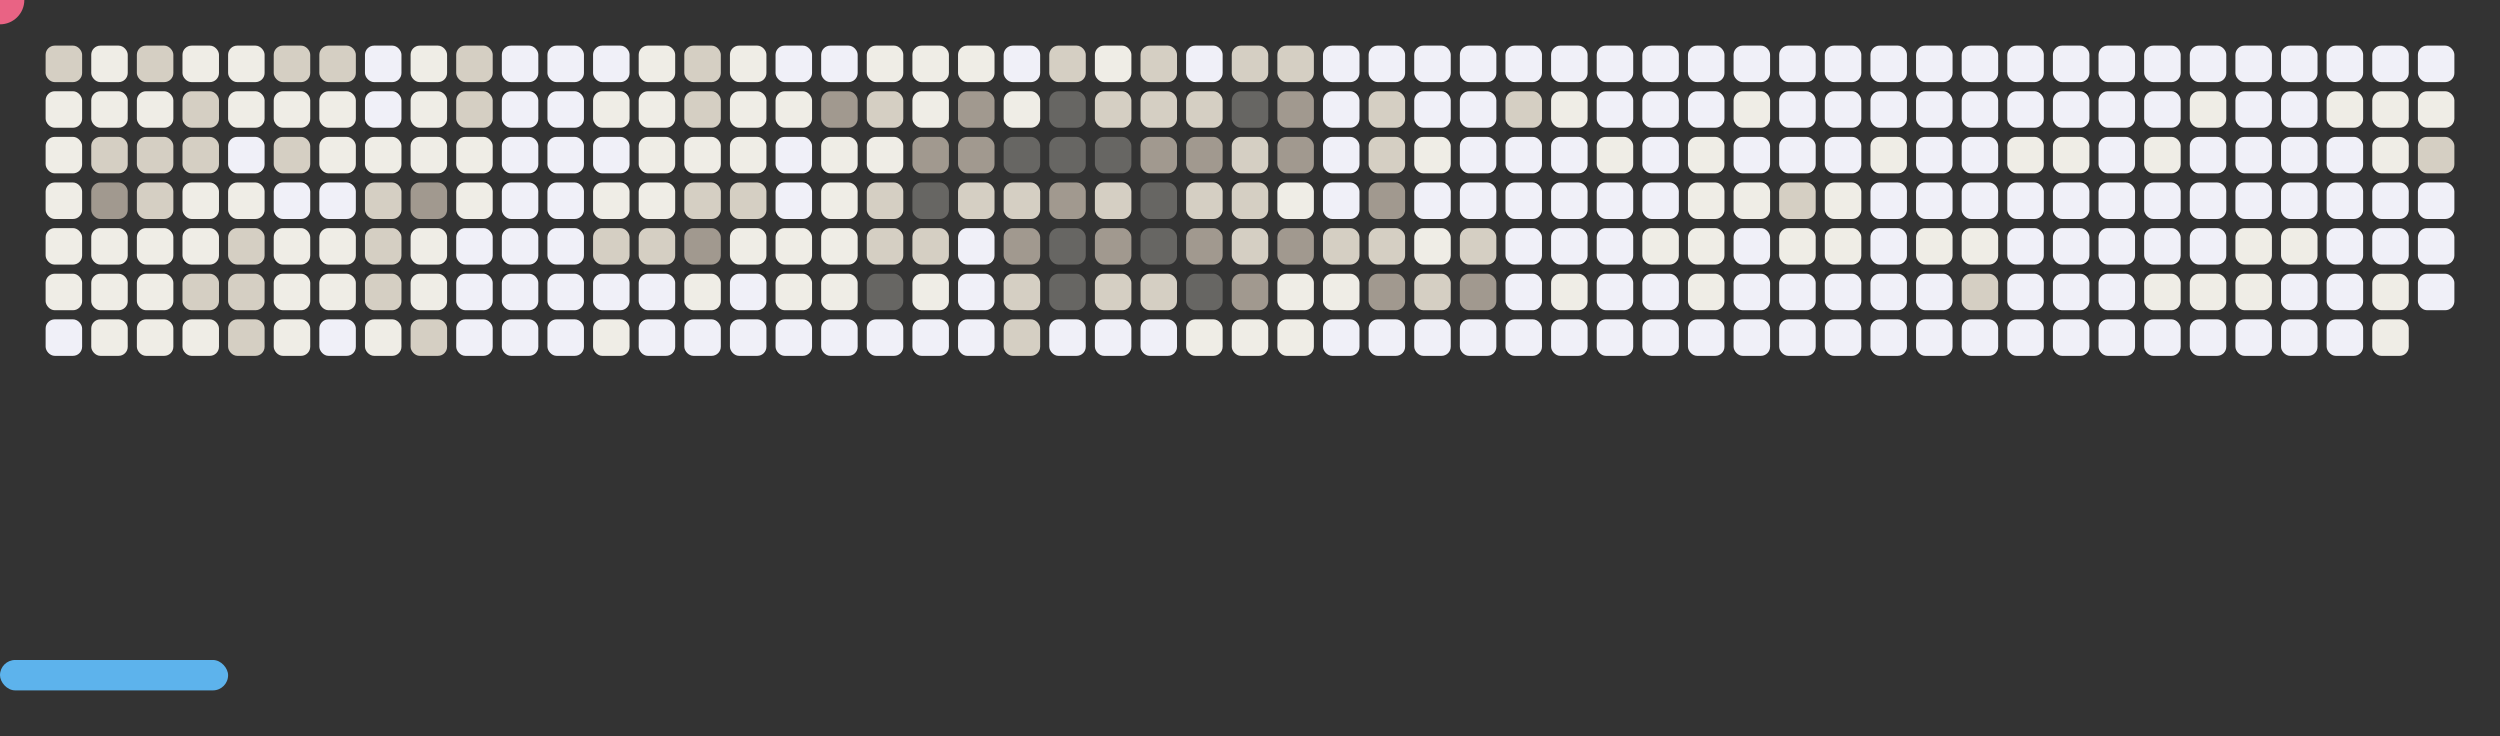 <svg width="822" height="242" viewBox="0 0 822 242" xmlns="http://www.w3.org/2000/svg"><rect x="0" y="0" width="822" height="242" fill="#333333" stroke="none"/><style>.c0{fill:#f0f0f8}.c1{fill:#efede6}.c2{fill:#d5cfc3}.c3{fill:#a1998f}.c4{fill:#676663}</style><defs><symbol id="brick"><rect x="0" y="0" width="12" height="12" rx="3"/></symbol></defs><use href="#brick" x="15" y="15" fill="#d5cfc3"><animate attributeName="fill" values="#d5cfc3;#d5cfc3;#f0f0f8;#f0f0f8" keyTimes="0;0.146;0.146;1" dur="135s" fill="freeze" repeatCount="indefinite"/></use><use href="#brick" x="15" y="30" fill="#efede6"><animate attributeName="fill" values="#efede6;#efede6;#f0f0f8;#f0f0f8" keyTimes="0;0.573;0.573;1" dur="135s" fill="freeze" repeatCount="indefinite"/></use><use href="#brick" x="15" y="45" fill="#efede6"><animate attributeName="fill" values="#efede6;#efede6;#f0f0f8;#f0f0f8" keyTimes="0;0.627;0.627;1" dur="135s" fill="freeze" repeatCount="indefinite"/></use><use href="#brick" x="15" y="60" fill="#efede6"><animate attributeName="fill" values="#efede6;#efede6;#f0f0f8;#f0f0f8" keyTimes="0;0.093;0.093;1" dur="135s" fill="freeze" repeatCount="indefinite"/></use><use href="#brick" x="15" y="75" fill="#efede6"><animate attributeName="fill" values="#efede6;#efede6;#f0f0f8;#f0f0f8" keyTimes="0;0.36;0.36;1" dur="135s" fill="freeze" repeatCount="indefinite"/></use><use href="#brick" x="15" y="90" fill="#efede6"><animate attributeName="fill" values="#efede6;#efede6;#f0f0f8;#f0f0f8" keyTimes="0;1;1;1" dur="135s" fill="freeze" repeatCount="indefinite"/></use><use href="#brick" x="15" y="105" class="c0" opacity="1" /><use href="#brick" x="30" y="15" fill="#efede6"><animate attributeName="fill" values="#efede6;#efede6;#f0f0f8;#f0f0f8" keyTimes="0;0.146;0.146;1" dur="135s" fill="freeze" repeatCount="indefinite"/></use><use href="#brick" x="30" y="30" fill="#efede6"><animate attributeName="fill" values="#efede6;#efede6;#f0f0f8;#f0f0f8" keyTimes="0;0.146;0.146;1" dur="135s" fill="freeze" repeatCount="indefinite"/></use><use href="#brick" x="30" y="45" fill="#d5cfc3"><animate attributeName="fill" values="#d5cfc3;#d5cfc3;#f0f0f8;#f0f0f8" keyTimes="0;0.626;0.626;1" dur="135s" fill="freeze" repeatCount="indefinite"/></use><use href="#brick" x="30" y="60" fill="#a1998f"><animate attributeName="fill" values="#a1998f;#a1998f;#f0f0f8;#f0f0f8" keyTimes="0;0.093;0.093;1" dur="135s" fill="freeze" repeatCount="indefinite"/></use><use href="#brick" x="30" y="75" fill="#efede6"><animate attributeName="fill" values="#efede6;#efede6;#f0f0f8;#f0f0f8" keyTimes="0;0.093;0.093;1" dur="135s" fill="freeze" repeatCount="indefinite"/></use><use href="#brick" x="30" y="90" fill="#efede6"><animate attributeName="fill" values="#efede6;#efede6;#f0f0f8;#f0f0f8" keyTimes="0;0.094;0.094;1" dur="135s" fill="freeze" repeatCount="indefinite"/></use><use href="#brick" x="30" y="105" fill="#efede6"><animate attributeName="fill" values="#efede6;#efede6;#f0f0f8;#f0f0f8" keyTimes="0;0.04;0.04;1" dur="135s" fill="freeze" repeatCount="indefinite"/></use><use href="#brick" x="45" y="15" fill="#d5cfc3"><animate attributeName="fill" values="#d5cfc3;#d5cfc3;#f0f0f8;#f0f0f8" keyTimes="0;0.145;0.145;1" dur="135s" fill="freeze" repeatCount="indefinite"/></use><use href="#brick" x="45" y="30" fill="#efede6"><animate attributeName="fill" values="#efede6;#efede6;#f0f0f8;#f0f0f8" keyTimes="0;0.145;0.145;1" dur="135s" fill="freeze" repeatCount="indefinite"/></use><use href="#brick" x="45" y="45" fill="#d5cfc3"><animate attributeName="fill" values="#d5cfc3;#d5cfc3;#f0f0f8;#f0f0f8" keyTimes="0;0.147;0.147;1" dur="135s" fill="freeze" repeatCount="indefinite"/></use><use href="#brick" x="45" y="60" fill="#d5cfc3"><animate attributeName="fill" values="#d5cfc3;#d5cfc3;#f0f0f8;#f0f0f8" keyTimes="0;0.094;0.094;1" dur="135s" fill="freeze" repeatCount="indefinite"/></use><use href="#brick" x="45" y="75" fill="#efede6"><animate attributeName="fill" values="#efede6;#efede6;#f0f0f8;#f0f0f8" keyTimes="0;0.092;0.092;1" dur="135s" fill="freeze" repeatCount="indefinite"/></use><use href="#brick" x="45" y="90" fill="#efede6"><animate attributeName="fill" values="#efede6;#efede6;#f0f0f8;#f0f0f8" keyTimes="0;0.092;0.092;1" dur="135s" fill="freeze" repeatCount="indefinite"/></use><use href="#brick" x="45" y="105" fill="#efede6"><animate attributeName="fill" values="#efede6;#efede6;#f0f0f8;#f0f0f8" keyTimes="0;0.359;0.359;1" dur="135s" fill="freeze" repeatCount="indefinite"/></use><use href="#brick" x="60" y="15" fill="#efede6"><animate attributeName="fill" values="#efede6;#efede6;#f0f0f8;#f0f0f8" keyTimes="0;0.145;0.145;1" dur="135s" fill="freeze" repeatCount="indefinite"/></use><use href="#brick" x="60" y="30" fill="#d5cfc3"><animate attributeName="fill" values="#d5cfc3;#d5cfc3;#f0f0f8;#f0f0f8" keyTimes="0;0.147;0.147;1" dur="135s" fill="freeze" repeatCount="indefinite"/></use><use href="#brick" x="60" y="45" fill="#d5cfc3"><animate attributeName="fill" values="#d5cfc3;#d5cfc3;#f0f0f8;#f0f0f8" keyTimes="0;0.148;0.148;1" dur="135s" fill="freeze" repeatCount="indefinite"/></use><use href="#brick" x="60" y="60" fill="#efede6"><animate attributeName="fill" values="#efede6;#efede6;#f0f0f8;#f0f0f8" keyTimes="0;0.411;0.411;1" dur="135s" fill="freeze" repeatCount="indefinite"/></use><use href="#brick" x="60" y="75" fill="#efede6"><animate attributeName="fill" values="#efede6;#efede6;#f0f0f8;#f0f0f8" keyTimes="0;0.091;0.091;1" dur="135s" fill="freeze" repeatCount="indefinite"/></use><use href="#brick" x="60" y="90" fill="#d5cfc3"><animate attributeName="fill" values="#d5cfc3;#d5cfc3;#f0f0f8;#f0f0f8" keyTimes="0;0.092;0.092;1" dur="135s" fill="freeze" repeatCount="indefinite"/></use><use href="#brick" x="60" y="105" fill="#efede6"><animate attributeName="fill" values="#efede6;#efede6;#f0f0f8;#f0f0f8" keyTimes="0;0.252;0.252;1" dur="135s" fill="freeze" repeatCount="indefinite"/></use><use href="#brick" x="75" y="15" fill="#efede6"><animate attributeName="fill" values="#efede6;#efede6;#f0f0f8;#f0f0f8" keyTimes="0;0.144;0.144;1" dur="135s" fill="freeze" repeatCount="indefinite"/></use><use href="#brick" x="75" y="30" fill="#efede6"><animate attributeName="fill" values="#efede6;#efede6;#f0f0f8;#f0f0f8" keyTimes="0;0.144;0.144;1" dur="135s" fill="freeze" repeatCount="indefinite"/></use><use href="#brick" x="75" y="45" class="c0" opacity="1" /><use href="#brick" x="75" y="60" fill="#efede6"><animate attributeName="fill" values="#efede6;#efede6;#f0f0f8;#f0f0f8" keyTimes="0;0.464;0.464;1" dur="135s" fill="freeze" repeatCount="indefinite"/></use><use href="#brick" x="75" y="75" fill="#d5cfc3"><animate attributeName="fill" values="#d5cfc3;#d5cfc3;#f0f0f8;#f0f0f8" keyTimes="0;0.091;0.091;1" dur="135s" fill="freeze" repeatCount="indefinite"/></use><use href="#brick" x="75" y="90" fill="#d5cfc3"><animate attributeName="fill" values="#d5cfc3;#d5cfc3;#f0f0f8;#f0f0f8" keyTimes="0;0.091;0.091;1" dur="135s" fill="freeze" repeatCount="indefinite"/></use><use href="#brick" x="75" y="105" fill="#d5cfc3"><animate attributeName="fill" values="#d5cfc3;#d5cfc3;#f0f0f8;#f0f0f8" keyTimes="0;0.095;0.095;1" dur="135s" fill="freeze" repeatCount="indefinite"/></use><use href="#brick" x="90" y="15" fill="#d5cfc3"><animate attributeName="fill" values="#d5cfc3;#d5cfc3;#f0f0f8;#f0f0f8" keyTimes="0;0.144;0.144;1" dur="135s" fill="freeze" repeatCount="indefinite"/></use><use href="#brick" x="90" y="30" fill="#efede6"><animate attributeName="fill" values="#efede6;#efede6;#f0f0f8;#f0f0f8" keyTimes="0;0.148;0.148;1" dur="135s" fill="freeze" repeatCount="indefinite"/></use><use href="#brick" x="90" y="45" fill="#d5cfc3"><animate attributeName="fill" values="#d5cfc3;#d5cfc3;#f0f0f8;#f0f0f8" keyTimes="0;0.624;0.624;1" dur="135s" fill="freeze" repeatCount="indefinite"/></use><use href="#brick" x="90" y="60" class="c0" opacity="1" /><use href="#brick" x="90" y="75" fill="#efede6"><animate attributeName="fill" values="#efede6;#efede6;#f0f0f8;#f0f0f8" keyTimes="0;0.09;0.09;1" dur="135s" fill="freeze" repeatCount="indefinite"/></use><use href="#brick" x="90" y="90" fill="#efede6"><animate attributeName="fill" values="#efede6;#efede6;#f0f0f8;#f0f0f8" keyTimes="0;0.091;0.091;1" dur="135s" fill="freeze" repeatCount="indefinite"/></use><use href="#brick" x="90" y="105" fill="#efede6"><animate attributeName="fill" values="#efede6;#efede6;#f0f0f8;#f0f0f8" keyTimes="0;0.197;0.197;1" dur="135s" fill="freeze" repeatCount="indefinite"/></use><use href="#brick" x="105" y="15" fill="#d5cfc3"><animate attributeName="fill" values="#d5cfc3;#d5cfc3;#f0f0f8;#f0f0f8" keyTimes="0;0.143;0.143;1" dur="135s" fill="freeze" repeatCount="indefinite"/></use><use href="#brick" x="105" y="30" fill="#efede6"><animate attributeName="fill" values="#efede6;#efede6;#f0f0f8;#f0f0f8" keyTimes="0;0.143;0.143;1" dur="135s" fill="freeze" repeatCount="indefinite"/></use><use href="#brick" x="105" y="45" fill="#efede6"><animate attributeName="fill" values="#efede6;#efede6;#f0f0f8;#f0f0f8" keyTimes="0;0.149;0.149;1" dur="135s" fill="freeze" repeatCount="indefinite"/></use><use href="#brick" x="105" y="60" class="c0" opacity="1" /><use href="#brick" x="105" y="75" fill="#efede6"><animate attributeName="fill" values="#efede6;#efede6;#f0f0f8;#f0f0f8" keyTimes="0;0.09;0.09;1" dur="135s" fill="freeze" repeatCount="indefinite"/></use><use href="#brick" x="105" y="90" fill="#efede6"><animate attributeName="fill" values="#efede6;#efede6;#f0f0f8;#f0f0f8" keyTimes="0;0.09;0.09;1" dur="135s" fill="freeze" repeatCount="indefinite"/></use><use href="#brick" x="105" y="105" class="c0" opacity="1" /><use href="#brick" x="120" y="15" class="c0" opacity="1" /><use href="#brick" x="120" y="30" class="c0" opacity="1" /><use href="#brick" x="120" y="45" fill="#efede6"><animate attributeName="fill" values="#efede6;#efede6;#f0f0f8;#f0f0f8" keyTimes="0;0.357;0.357;1" dur="135s" fill="freeze" repeatCount="indefinite"/></use><use href="#brick" x="120" y="60" fill="#d5cfc3"><animate attributeName="fill" values="#d5cfc3;#d5cfc3;#f0f0f8;#f0f0f8" keyTimes="0;0.096;0.096;1" dur="135s" fill="freeze" repeatCount="indefinite"/></use><use href="#brick" x="120" y="75" fill="#d5cfc3"><animate attributeName="fill" values="#d5cfc3;#d5cfc3;#f0f0f8;#f0f0f8" keyTimes="0;0.089;0.089;1" dur="135s" fill="freeze" repeatCount="indefinite"/></use><use href="#brick" x="120" y="90" fill="#d5cfc3"><animate attributeName="fill" values="#d5cfc3;#d5cfc3;#f0f0f8;#f0f0f8" keyTimes="0;0.09;0.09;1" dur="135s" fill="freeze" repeatCount="indefinite"/></use><use href="#brick" x="120" y="105" fill="#efede6"><animate attributeName="fill" values="#efede6;#efede6;#f0f0f8;#f0f0f8" keyTimes="0;0.203;0.203;1" dur="135s" fill="freeze" repeatCount="indefinite"/></use><use href="#brick" x="135" y="15" fill="#efede6"><animate attributeName="fill" values="#efede6;#efede6;#f0f0f8;#f0f0f8" keyTimes="0;0.142;0.142;1" dur="135s" fill="freeze" repeatCount="indefinite"/></use><use href="#brick" x="135" y="30" fill="#efede6"><animate attributeName="fill" values="#efede6;#efede6;#f0f0f8;#f0f0f8" keyTimes="0;0.142;0.142;1" dur="135s" fill="freeze" repeatCount="indefinite"/></use><use href="#brick" x="135" y="45" fill="#efede6"><animate attributeName="fill" values="#efede6;#efede6;#f0f0f8;#f0f0f8" keyTimes="0;0.15;0.15;1" dur="135s" fill="freeze" repeatCount="indefinite"/></use><use href="#brick" x="135" y="60" fill="#a1998f"><animate attributeName="fill" values="#a1998f;#a1998f;#f0f0f8;#f0f0f8" keyTimes="0;0.302;0.302;1" dur="135s" fill="freeze" repeatCount="indefinite"/></use><use href="#brick" x="135" y="75" fill="#efede6"><animate attributeName="fill" values="#efede6;#efede6;#f0f0f8;#f0f0f8" keyTimes="0;0.089;0.089;1" dur="135s" fill="freeze" repeatCount="indefinite"/></use><use href="#brick" x="135" y="90" fill="#efede6"><animate attributeName="fill" values="#efede6;#efede6;#f0f0f8;#f0f0f8" keyTimes="0;0.089;0.089;1" dur="135s" fill="freeze" repeatCount="indefinite"/></use><use href="#brick" x="135" y="105" fill="#d5cfc3"><animate attributeName="fill" values="#d5cfc3;#d5cfc3;#f0f0f8;#f0f0f8" keyTimes="0;0.097;0.097;1" dur="135s" fill="freeze" repeatCount="indefinite"/></use><use href="#brick" x="150" y="15" fill="#d5cfc3"><animate attributeName="fill" values="#d5cfc3;#d5cfc3;#f0f0f8;#f0f0f8" keyTimes="0;0.142;0.142;1" dur="135s" fill="freeze" repeatCount="indefinite"/></use><use href="#brick" x="150" y="30" fill="#d5cfc3"><animate attributeName="fill" values="#d5cfc3;#d5cfc3;#f0f0f8;#f0f0f8" keyTimes="0;0.142;0.142;1" dur="135s" fill="freeze" repeatCount="indefinite"/></use><use href="#brick" x="150" y="45" fill="#efede6"><animate attributeName="fill" values="#efede6;#efede6;#f0f0f8;#f0f0f8" keyTimes="0;0.675;0.675;1" dur="135s" fill="freeze" repeatCount="indefinite"/></use><use href="#brick" x="150" y="60" fill="#efede6"><animate attributeName="fill" values="#efede6;#efede6;#f0f0f8;#f0f0f8" keyTimes="0;0.524;0.524;1" dur="135s" fill="freeze" repeatCount="indefinite"/></use><use href="#brick" x="150" y="75" class="c0" opacity="1" /><use href="#brick" x="150" y="90" class="c0" opacity="1" /><use href="#brick" x="150" y="105" class="c0" opacity="1" /><use href="#brick" x="165" y="15" class="c0" opacity="1" /><use href="#brick" x="165" y="30" class="c0" opacity="1" /><use href="#brick" x="165" y="45" class="c0" opacity="1" /><use href="#brick" x="165" y="60" class="c0" opacity="1" /><use href="#brick" x="165" y="75" class="c0" opacity="1" /><use href="#brick" x="165" y="90" class="c0" opacity="1" /><use href="#brick" x="165" y="105" class="c0" opacity="1" /><use href="#brick" x="180" y="15" class="c0" opacity="1" /><use href="#brick" x="180" y="30" class="c0" opacity="1" /><use href="#brick" x="180" y="45" class="c0" opacity="1" /><use href="#brick" x="180" y="60" class="c0" opacity="1" /><use href="#brick" x="180" y="75" class="c0" opacity="1" /><use href="#brick" x="180" y="90" class="c0" opacity="1" /><use href="#brick" x="180" y="105" class="c0" opacity="1" /><use href="#brick" x="195" y="15" class="c0" opacity="1" /><use href="#brick" x="195" y="30" fill="#efede6"><animate attributeName="fill" values="#efede6;#efede6;#f0f0f8;#f0f0f8" keyTimes="0;0.313;0.313;1" dur="135s" fill="freeze" repeatCount="indefinite"/></use><use href="#brick" x="195" y="45" class="c0" opacity="1" /><use href="#brick" x="195" y="60" fill="#efede6"><animate attributeName="fill" values="#efede6;#efede6;#f0f0f8;#f0f0f8" keyTimes="0;0.099;0.099;1" dur="135s" fill="freeze" repeatCount="indefinite"/></use><use href="#brick" x="195" y="75" fill="#d5cfc3"><animate attributeName="fill" values="#d5cfc3;#d5cfc3;#f0f0f8;#f0f0f8" keyTimes="0;0.099;0.099;1" dur="135s" fill="freeze" repeatCount="indefinite"/></use><use href="#brick" x="195" y="90" class="c0" opacity="1" /><use href="#brick" x="195" y="105" fill="#efede6"><animate attributeName="fill" values="#efede6;#efede6;#f0f0f8;#f0f0f8" keyTimes="0;0.034;0.034;1" dur="135s" fill="freeze" repeatCount="indefinite"/></use><use href="#brick" x="210" y="15" fill="#efede6"><animate attributeName="fill" values="#efede6;#efede6;#f0f0f8;#f0f0f8" keyTimes="0;0.687;0.687;1" dur="135s" fill="freeze" repeatCount="indefinite"/></use><use href="#brick" x="210" y="30" fill="#efede6"><animate attributeName="fill" values="#efede6;#efede6;#f0f0f8;#f0f0f8" keyTimes="0;0.26;0.26;1" dur="135s" fill="freeze" repeatCount="indefinite"/></use><use href="#brick" x="210" y="45" fill="#efede6"><animate attributeName="fill" values="#efede6;#efede6;#f0f0f8;#f0f0f8" keyTimes="0;0.1;0.1;1" dur="135s" fill="freeze" repeatCount="indefinite"/></use><use href="#brick" x="210" y="60" fill="#efede6"><animate attributeName="fill" values="#efede6;#efede6;#f0f0f8;#f0f0f8" keyTimes="0;0.1;0.1;1" dur="135s" fill="freeze" repeatCount="indefinite"/></use><use href="#brick" x="210" y="75" fill="#d5cfc3"><animate attributeName="fill" values="#d5cfc3;#d5cfc3;#f0f0f8;#f0f0f8" keyTimes="0;0.046;0.046;1" dur="135s" fill="freeze" repeatCount="indefinite"/></use><use href="#brick" x="210" y="90" class="c0" opacity="1" /><use href="#brick" x="210" y="105" class="c0" opacity="1" /><use href="#brick" x="225" y="15" fill="#d5cfc3"><animate attributeName="fill" values="#d5cfc3;#d5cfc3;#f0f0f8;#f0f0f8" keyTimes="0;0.939;0.939;1" dur="135s" fill="freeze" repeatCount="indefinite"/></use><use href="#brick" x="225" y="30" fill="#d5cfc3"><animate attributeName="fill" values="#d5cfc3;#d5cfc3;#f0f0f8;#f0f0f8" keyTimes="0;0.513;0.513;1" dur="135s" fill="freeze" repeatCount="indefinite"/></use><use href="#brick" x="225" y="45" fill="#efede6"><animate attributeName="fill" values="#efede6;#efede6;#f0f0f8;#f0f0f8" keyTimes="0;0.1;0.1;1" dur="135s" fill="freeze" repeatCount="indefinite"/></use><use href="#brick" x="225" y="60" fill="#d5cfc3"><animate attributeName="fill" values="#d5cfc3;#d5cfc3;#f0f0f8;#f0f0f8" keyTimes="0;0.1;0.1;1" dur="135s" fill="freeze" repeatCount="indefinite"/></use><use href="#brick" x="225" y="75" fill="#a1998f"><animate attributeName="fill" values="#a1998f;#a1998f;#f0f0f8;#f0f0f8" keyTimes="0;0.047;0.047;1" dur="135s" fill="freeze" repeatCount="indefinite"/></use><use href="#brick" x="225" y="90" fill="#efede6"><animate attributeName="fill" values="#efede6;#efede6;#f0f0f8;#f0f0f8" keyTimes="0;0.047;0.047;1" dur="135s" fill="freeze" repeatCount="indefinite"/></use><use href="#brick" x="225" y="105" class="c0" opacity="1" /><use href="#brick" x="240" y="15" fill="#efede6"><animate attributeName="fill" values="#efede6;#efede6;#f0f0f8;#f0f0f8" keyTimes="0;0.688;0.688;1" dur="135s" fill="freeze" repeatCount="indefinite"/></use><use href="#brick" x="240" y="30" fill="#efede6"><animate attributeName="fill" values="#efede6;#efede6;#f0f0f8;#f0f0f8" keyTimes="0;0.687;0.687;1" dur="135s" fill="freeze" repeatCount="indefinite"/></use><use href="#brick" x="240" y="45" fill="#efede6"><animate attributeName="fill" values="#efede6;#efede6;#f0f0f8;#f0f0f8" keyTimes="0;0.101;0.101;1" dur="135s" fill="freeze" repeatCount="indefinite"/></use><use href="#brick" x="240" y="60" fill="#d5cfc3"><animate attributeName="fill" values="#d5cfc3;#d5cfc3;#f0f0f8;#f0f0f8" keyTimes="0;0.101;0.101;1" dur="135s" fill="freeze" repeatCount="indefinite"/></use><use href="#brick" x="240" y="75" fill="#efede6"><animate attributeName="fill" values="#efede6;#efede6;#f0f0f8;#f0f0f8" keyTimes="0;0.261;0.261;1" dur="135s" fill="freeze" repeatCount="indefinite"/></use><use href="#brick" x="240" y="90" class="c0" opacity="1" /><use href="#brick" x="240" y="105" class="c0" opacity="1" /><use href="#brick" x="255" y="15" class="c0" opacity="1" /><use href="#brick" x="255" y="30" fill="#efede6"><animate attributeName="fill" values="#efede6;#efede6;#f0f0f8;#f0f0f8" keyTimes="0;0.262;0.262;1" dur="135s" fill="freeze" repeatCount="indefinite"/></use><use href="#brick" x="255" y="45" class="c0" opacity="1" /><use href="#brick" x="255" y="60" class="c0" opacity="1" /><use href="#brick" x="255" y="75" fill="#efede6"><animate attributeName="fill" values="#efede6;#efede6;#f0f0f8;#f0f0f8" keyTimes="0;0.048;0.048;1" dur="135s" fill="freeze" repeatCount="indefinite"/></use><use href="#brick" x="255" y="90" fill="#efede6"><animate attributeName="fill" values="#efede6;#efede6;#f0f0f8;#f0f0f8" keyTimes="0;0.047;0.047;1" dur="135s" fill="freeze" repeatCount="indefinite"/></use><use href="#brick" x="255" y="105" class="c0" opacity="1" /><use href="#brick" x="270" y="15" class="c0" opacity="1" /><use href="#brick" x="270" y="30" fill="#a1998f"><animate attributeName="fill" values="#a1998f;#a1998f;#f0f0f8;#f0f0f8" keyTimes="0;0.102;0.102;1" dur="135s" fill="freeze" repeatCount="indefinite"/></use><use href="#brick" x="270" y="45" fill="#efede6"><animate attributeName="fill" values="#efede6;#efede6;#f0f0f8;#f0f0f8" keyTimes="0;0.101;0.101;1" dur="135s" fill="freeze" repeatCount="indefinite"/></use><use href="#brick" x="270" y="60" fill="#efede6"><animate attributeName="fill" values="#efede6;#efede6;#f0f0f8;#f0f0f8" keyTimes="0;0.102;0.102;1" dur="135s" fill="freeze" repeatCount="indefinite"/></use><use href="#brick" x="270" y="75" fill="#efede6"><animate attributeName="fill" values="#efede6;#efede6;#f0f0f8;#f0f0f8" keyTimes="0;0.048;0.048;1" dur="135s" fill="freeze" repeatCount="indefinite"/></use><use href="#brick" x="270" y="90" fill="#efede6"><animate attributeName="fill" values="#efede6;#efede6;#f0f0f8;#f0f0f8" keyTimes="0;0.048;0.048;1" dur="135s" fill="freeze" repeatCount="indefinite"/></use><use href="#brick" x="270" y="105" class="c0" opacity="1" /><use href="#brick" x="285" y="15" fill="#efede6"><animate attributeName="fill" values="#efede6;#efede6;#f0f0f8;#f0f0f8" keyTimes="0;0.422;0.422;1" dur="135s" fill="freeze" repeatCount="indefinite"/></use><use href="#brick" x="285" y="30" fill="#d5cfc3"><animate attributeName="fill" values="#d5cfc3;#d5cfc3;#f0f0f8;#f0f0f8" keyTimes="0;0.102;0.102;1" dur="135s" fill="freeze" repeatCount="indefinite"/></use><use href="#brick" x="285" y="45" fill="#efede6"><animate attributeName="fill" values="#efede6;#efede6;#f0f0f8;#f0f0f8" keyTimes="0;0.102;0.102;1" dur="135s" fill="freeze" repeatCount="indefinite"/></use><use href="#brick" x="285" y="60" fill="#d5cfc3"><animate attributeName="fill" values="#d5cfc3;#d5cfc3;#f0f0f8;#f0f0f8" keyTimes="0;0.244;0.244;1" dur="135s" fill="freeze" repeatCount="indefinite"/></use><use href="#brick" x="285" y="75" fill="#d5cfc3"><animate attributeName="fill" values="#d5cfc3;#d5cfc3;#f0f0f8;#f0f0f8" keyTimes="0;0.049;0.049;1" dur="135s" fill="freeze" repeatCount="indefinite"/></use><use href="#brick" x="285" y="90" fill="#676663"><animate attributeName="fill" values="#676663;#676663;#f0f0f8;#f0f0f8" keyTimes="0;0.049;0.049;1" dur="135s" fill="freeze" repeatCount="indefinite"/></use><use href="#brick" x="285" y="105" class="c0" opacity="1" /><use href="#brick" x="300" y="15" fill="#efede6"><animate attributeName="fill" values="#efede6;#efede6;#f0f0f8;#f0f0f8" keyTimes="0;0.476;0.476;1" dur="135s" fill="freeze" repeatCount="indefinite"/></use><use href="#brick" x="300" y="30" fill="#efede6"><animate attributeName="fill" values="#efede6;#efede6;#f0f0f8;#f0f0f8" keyTimes="0;0.103;0.103;1" dur="135s" fill="freeze" repeatCount="indefinite"/></use><use href="#brick" x="300" y="45" fill="#a1998f"><animate attributeName="fill" values="#a1998f;#a1998f;#f0f0f8;#f0f0f8" keyTimes="0;0.103;0.103;1" dur="135s" fill="freeze" repeatCount="indefinite"/></use><use href="#brick" x="300" y="60" fill="#676663"><animate attributeName="fill" values="#676663;#676663;#f0f0f8;#f0f0f8" keyTimes="0;0.263;0.263;1" dur="135s" fill="freeze" repeatCount="indefinite"/></use><use href="#brick" x="300" y="75" fill="#d5cfc3"><animate attributeName="fill" values="#d5cfc3;#d5cfc3;#f0f0f8;#f0f0f8" keyTimes="0;0.049;0.049;1" dur="135s" fill="freeze" repeatCount="indefinite"/></use><use href="#brick" x="300" y="90" fill="#efede6"><animate attributeName="fill" values="#efede6;#efede6;#f0f0f8;#f0f0f8" keyTimes="0;0.049;0.049;1" dur="135s" fill="freeze" repeatCount="indefinite"/></use><use href="#brick" x="300" y="105" class="c0" opacity="1" /><use href="#brick" x="315" y="15" fill="#efede6"><animate attributeName="fill" values="#efede6;#efede6;#f0f0f8;#f0f0f8" keyTimes="0;0.37;0.37;1" dur="135s" fill="freeze" repeatCount="indefinite"/></use><use href="#brick" x="315" y="30" fill="#a1998f"><animate attributeName="fill" values="#a1998f;#a1998f;#f0f0f8;#f0f0f8" keyTimes="0;0.103;0.103;1" dur="135s" fill="freeze" repeatCount="indefinite"/></use><use href="#brick" x="315" y="45" fill="#a1998f"><animate attributeName="fill" values="#a1998f;#a1998f;#f0f0f8;#f0f0f8" keyTimes="0;0.103;0.103;1" dur="135s" fill="freeze" repeatCount="indefinite"/></use><use href="#brick" x="315" y="60" fill="#d5cfc3"><animate attributeName="fill" values="#d5cfc3;#d5cfc3;#f0f0f8;#f0f0f8" keyTimes="0;0.189;0.189;1" dur="135s" fill="freeze" repeatCount="indefinite"/></use><use href="#brick" x="315" y="75" class="c0" opacity="1" /><use href="#brick" x="315" y="90" class="c0" opacity="1" /><use href="#brick" x="315" y="105" class="c0" opacity="1" /><use href="#brick" x="330" y="15" class="c0" opacity="1" /><use href="#brick" x="330" y="30" fill="#efede6"><animate attributeName="fill" values="#efede6;#efede6;#f0f0f8;#f0f0f8" keyTimes="0;0.104;0.104;1" dur="135s" fill="freeze" repeatCount="indefinite"/></use><use href="#brick" x="330" y="45" fill="#676663"><animate attributeName="fill" values="#676663;#676663;#f0f0f8;#f0f0f8" keyTimes="0;0.104;0.104;1" dur="135s" fill="freeze" repeatCount="indefinite"/></use><use href="#brick" x="330" y="60" fill="#d5cfc3"><animate attributeName="fill" values="#d5cfc3;#d5cfc3;#f0f0f8;#f0f0f8" keyTimes="0;0.189;0.189;1" dur="135s" fill="freeze" repeatCount="indefinite"/></use><use href="#brick" x="330" y="75" fill="#a1998f"><animate attributeName="fill" values="#a1998f;#a1998f;#f0f0f8;#f0f0f8" keyTimes="0;0.189;0.189;1" dur="135s" fill="freeze" repeatCount="indefinite"/></use><use href="#brick" x="330" y="90" fill="#d5cfc3"><animate attributeName="fill" values="#d5cfc3;#d5cfc3;#f0f0f8;#f0f0f8" keyTimes="0;0.05;0.05;1" dur="135s" fill="freeze" repeatCount="indefinite"/></use><use href="#brick" x="330" y="105" fill="#d5cfc3"><animate attributeName="fill" values="#d5cfc3;#d5cfc3;#f0f0f8;#f0f0f8" keyTimes="0;0.05;0.05;1" dur="135s" fill="freeze" repeatCount="indefinite"/></use><use href="#brick" x="345" y="15" fill="#d5cfc3"><animate attributeName="fill" values="#d5cfc3;#d5cfc3;#f0f0f8;#f0f0f8" keyTimes="0;0.264;0.264;1" dur="135s" fill="freeze" repeatCount="indefinite"/></use><use href="#brick" x="345" y="30" fill="#676663"><animate attributeName="fill" values="#676663;#676663;#f0f0f8;#f0f0f8" keyTimes="0;0.104;0.104;1" dur="135s" fill="freeze" repeatCount="indefinite"/></use><use href="#brick" x="345" y="45" fill="#676663"><animate attributeName="fill" values="#676663;#676663;#f0f0f8;#f0f0f8" keyTimes="0;0.104;0.104;1" dur="135s" fill="freeze" repeatCount="indefinite"/></use><use href="#brick" x="345" y="60" fill="#a1998f"><animate attributeName="fill" values="#a1998f;#a1998f;#f0f0f8;#f0f0f8" keyTimes="0;0.105;0.105;1" dur="135s" fill="freeze" repeatCount="indefinite"/></use><use href="#brick" x="345" y="75" fill="#676663"><animate attributeName="fill" values="#676663;#676663;#f0f0f8;#f0f0f8" keyTimes="0;0.188;0.188;1" dur="135s" fill="freeze" repeatCount="indefinite"/></use><use href="#brick" x="345" y="90" fill="#676663"><animate attributeName="fill" values="#676663;#676663;#f0f0f8;#f0f0f8" keyTimes="0;0.424;0.424;1" dur="135s" fill="freeze" repeatCount="indefinite"/></use><use href="#brick" x="345" y="105" class="c0" opacity="1" /><use href="#brick" x="360" y="15" fill="#efede6"><animate attributeName="fill" values="#efede6;#efede6;#f0f0f8;#f0f0f8" keyTimes="0;0.212;0.212;1" dur="135s" fill="freeze" repeatCount="indefinite"/></use><use href="#brick" x="360" y="30" fill="#d5cfc3"><animate attributeName="fill" values="#d5cfc3;#d5cfc3;#f0f0f8;#f0f0f8" keyTimes="0;0.105;0.105;1" dur="135s" fill="freeze" repeatCount="indefinite"/></use><use href="#brick" x="360" y="45" fill="#676663"><animate attributeName="fill" values="#676663;#676663;#f0f0f8;#f0f0f8" keyTimes="0;0.105;0.105;1" dur="135s" fill="freeze" repeatCount="indefinite"/></use><use href="#brick" x="360" y="60" fill="#d5cfc3"><animate attributeName="fill" values="#d5cfc3;#d5cfc3;#f0f0f8;#f0f0f8" keyTimes="0;0.188;0.188;1" dur="135s" fill="freeze" repeatCount="indefinite"/></use><use href="#brick" x="360" y="75" fill="#a1998f"><animate attributeName="fill" values="#a1998f;#a1998f;#f0f0f8;#f0f0f8" keyTimes="0;0.188;0.188;1" dur="135s" fill="freeze" repeatCount="indefinite"/></use><use href="#brick" x="360" y="90" fill="#d5cfc3"><animate attributeName="fill" values="#d5cfc3;#d5cfc3;#f0f0f8;#f0f0f8" keyTimes="0;0.081;0.081;1" dur="135s" fill="freeze" repeatCount="indefinite"/></use><use href="#brick" x="360" y="105" class="c0" opacity="1" /><use href="#brick" x="375" y="15" fill="#d5cfc3"><animate attributeName="fill" values="#d5cfc3;#d5cfc3;#f0f0f8;#f0f0f8" keyTimes="0;0.401;0.401;1" dur="135s" fill="freeze" repeatCount="indefinite"/></use><use href="#brick" x="375" y="30" fill="#d5cfc3"><animate attributeName="fill" values="#d5cfc3;#d5cfc3;#f0f0f8;#f0f0f8" keyTimes="0;0.105;0.105;1" dur="135s" fill="freeze" repeatCount="indefinite"/></use><use href="#brick" x="375" y="45" fill="#a1998f"><animate attributeName="fill" values="#a1998f;#a1998f;#f0f0f8;#f0f0f8" keyTimes="0;0.106;0.106;1" dur="135s" fill="freeze" repeatCount="indefinite"/></use><use href="#brick" x="375" y="60" fill="#676663"><animate attributeName="fill" values="#676663;#676663;#f0f0f8;#f0f0f8" keyTimes="0;0.188;0.188;1" dur="135s" fill="freeze" repeatCount="indefinite"/></use><use href="#brick" x="375" y="75" fill="#676663"><animate attributeName="fill" values="#676663;#676663;#f0f0f8;#f0f0f8" keyTimes="0;0.187;0.187;1" dur="135s" fill="freeze" repeatCount="indefinite"/></use><use href="#brick" x="375" y="90" fill="#d5cfc3"><animate attributeName="fill" values="#d5cfc3;#d5cfc3;#f0f0f8;#f0f0f8" keyTimes="0;0.294;0.294;1" dur="135s" fill="freeze" repeatCount="indefinite"/></use><use href="#brick" x="375" y="105" class="c0" opacity="1" /><use href="#brick" x="390" y="15" class="c0" opacity="1" /><use href="#brick" x="390" y="30" fill="#d5cfc3"><animate attributeName="fill" values="#d5cfc3;#d5cfc3;#f0f0f8;#f0f0f8" keyTimes="0;0.106;0.106;1" dur="135s" fill="freeze" repeatCount="indefinite"/></use><use href="#brick" x="390" y="45" fill="#a1998f"><animate attributeName="fill" values="#a1998f;#a1998f;#f0f0f8;#f0f0f8" keyTimes="0;0.106;0.106;1" dur="135s" fill="freeze" repeatCount="indefinite"/></use><use href="#brick" x="390" y="60" fill="#d5cfc3"><animate attributeName="fill" values="#d5cfc3;#d5cfc3;#f0f0f8;#f0f0f8" keyTimes="0;0.187;0.187;1" dur="135s" fill="freeze" repeatCount="indefinite"/></use><use href="#brick" x="390" y="75" fill="#a1998f"><animate attributeName="fill" values="#a1998f;#a1998f;#f0f0f8;#f0f0f8" keyTimes="0;0.187;0.187;1" dur="135s" fill="freeze" repeatCount="indefinite"/></use><use href="#brick" x="390" y="90" fill="#676663"><animate attributeName="fill" values="#676663;#676663;#f0f0f8;#f0f0f8" keyTimes="0;0.027;0.027;1" dur="135s" fill="freeze" repeatCount="indefinite"/></use><use href="#brick" x="390" y="105" fill="#efede6"><animate attributeName="fill" values="#efede6;#efede6;#f0f0f8;#f0f0f8" keyTimes="0;0.027;0.027;1" dur="135s" fill="freeze" repeatCount="indefinite"/></use><use href="#brick" x="405" y="15" fill="#d5cfc3"><animate attributeName="fill" values="#d5cfc3;#d5cfc3;#f0f0f8;#f0f0f8" keyTimes="0;0.426;0.426;1" dur="135s" fill="freeze" repeatCount="indefinite"/></use><use href="#brick" x="405" y="30" fill="#676663"><animate attributeName="fill" values="#676663;#676663;#f0f0f8;#f0f0f8" keyTimes="0;0.106;0.106;1" dur="135s" fill="freeze" repeatCount="indefinite"/></use><use href="#brick" x="405" y="45" fill="#d5cfc3"><animate attributeName="fill" values="#d5cfc3;#d5cfc3;#f0f0f8;#f0f0f8" keyTimes="0;0.107;0.107;1" dur="135s" fill="freeze" repeatCount="indefinite"/></use><use href="#brick" x="405" y="60" fill="#d5cfc3"><animate attributeName="fill" values="#d5cfc3;#d5cfc3;#f0f0f8;#f0f0f8" keyTimes="0;0.186;0.186;1" dur="135s" fill="freeze" repeatCount="indefinite"/></use><use href="#brick" x="405" y="75" fill="#d5cfc3"><animate attributeName="fill" values="#d5cfc3;#d5cfc3;#f0f0f8;#f0f0f8" keyTimes="0;0.186;0.186;1" dur="135s" fill="freeze" repeatCount="indefinite"/></use><use href="#brick" x="405" y="90" fill="#a1998f"><animate attributeName="fill" values="#a1998f;#a1998f;#f0f0f8;#f0f0f8" keyTimes="0;0.026;0.026;1" dur="135s" fill="freeze" repeatCount="indefinite"/></use><use href="#brick" x="405" y="105" fill="#efede6"><animate attributeName="fill" values="#efede6;#efede6;#f0f0f8;#f0f0f8" keyTimes="0;0.026;0.026;1" dur="135s" fill="freeze" repeatCount="indefinite"/></use><use href="#brick" x="420" y="15" fill="#d5cfc3"><animate attributeName="fill" values="#d5cfc3;#d5cfc3;#f0f0f8;#f0f0f8" keyTimes="0;0.427;0.427;1" dur="135s" fill="freeze" repeatCount="indefinite"/></use><use href="#brick" x="420" y="30" fill="#a1998f"><animate attributeName="fill" values="#a1998f;#a1998f;#f0f0f8;#f0f0f8" keyTimes="0;0.107;0.107;1" dur="135s" fill="freeze" repeatCount="indefinite"/></use><use href="#brick" x="420" y="45" fill="#a1998f"><animate attributeName="fill" values="#a1998f;#a1998f;#f0f0f8;#f0f0f8" keyTimes="0;0.107;0.107;1" dur="135s" fill="freeze" repeatCount="indefinite"/></use><use href="#brick" x="420" y="60" fill="#efede6"><animate attributeName="fill" values="#efede6;#efede6;#f0f0f8;#f0f0f8" keyTimes="0;0.186;0.186;1" dur="135s" fill="freeze" repeatCount="indefinite"/></use><use href="#brick" x="420" y="75" fill="#a1998f"><animate attributeName="fill" values="#a1998f;#a1998f;#f0f0f8;#f0f0f8" keyTimes="0;0.185;0.185;1" dur="135s" fill="freeze" repeatCount="indefinite"/></use><use href="#brick" x="420" y="90" fill="#efede6"><animate attributeName="fill" values="#efede6;#efede6;#f0f0f8;#f0f0f8" keyTimes="0;0.026;0.026;1" dur="135s" fill="freeze" repeatCount="indefinite"/></use><use href="#brick" x="420" y="105" fill="#efede6"><animate attributeName="fill" values="#efede6;#efede6;#f0f0f8;#f0f0f8" keyTimes="0;0.025;0.025;1" dur="135s" fill="freeze" repeatCount="indefinite"/></use><use href="#brick" x="435" y="15" class="c0" opacity="1" /><use href="#brick" x="435" y="30" class="c0" opacity="1" /><use href="#brick" x="435" y="45" class="c0" opacity="1" /><use href="#brick" x="435" y="60" class="c0" opacity="1" /><use href="#brick" x="435" y="75" fill="#d5cfc3"><animate attributeName="fill" values="#d5cfc3;#d5cfc3;#f0f0f8;#f0f0f8" keyTimes="0;0.132;0.132;1" dur="135s" fill="freeze" repeatCount="indefinite"/></use><use href="#brick" x="435" y="90" fill="#efede6"><animate attributeName="fill" values="#efede6;#efede6;#f0f0f8;#f0f0f8" keyTimes="0;0.025;0.025;1" dur="135s" fill="freeze" repeatCount="indefinite"/></use><use href="#brick" x="435" y="105" class="c0" opacity="1" /><use href="#brick" x="450" y="15" class="c0" opacity="1" /><use href="#brick" x="450" y="30" fill="#d5cfc3"><animate attributeName="fill" values="#d5cfc3;#d5cfc3;#f0f0f8;#f0f0f8" keyTimes="0;0.108;0.108;1" dur="135s" fill="freeze" repeatCount="indefinite"/></use><use href="#brick" x="450" y="45" fill="#d5cfc3"><animate attributeName="fill" values="#d5cfc3;#d5cfc3;#f0f0f8;#f0f0f8" keyTimes="0;0.108;0.108;1" dur="135s" fill="freeze" repeatCount="indefinite"/></use><use href="#brick" x="450" y="60" fill="#a1998f"><animate attributeName="fill" values="#a1998f;#a1998f;#f0f0f8;#f0f0f8" keyTimes="0;0.185;0.185;1" dur="135s" fill="freeze" repeatCount="indefinite"/></use><use href="#brick" x="450" y="75" fill="#d5cfc3"><animate attributeName="fill" values="#d5cfc3;#d5cfc3;#f0f0f8;#f0f0f8" keyTimes="0;0.131;0.131;1" dur="135s" fill="freeze" repeatCount="indefinite"/></use><use href="#brick" x="450" y="90" fill="#a1998f"><animate attributeName="fill" values="#a1998f;#a1998f;#f0f0f8;#f0f0f8" keyTimes="0;0.131;0.131;1" dur="135s" fill="freeze" repeatCount="indefinite"/></use><use href="#brick" x="450" y="105" class="c0" opacity="1" /><use href="#brick" x="465" y="15" class="c0" opacity="1" /><use href="#brick" x="465" y="30" class="c0" opacity="1" /><use href="#brick" x="465" y="45" fill="#efede6"><animate attributeName="fill" values="#efede6;#efede6;#f0f0f8;#f0f0f8" keyTimes="0;0.108;0.108;1" dur="135s" fill="freeze" repeatCount="indefinite"/></use><use href="#brick" x="465" y="60" class="c0" opacity="1" /><use href="#brick" x="465" y="75" fill="#efede6"><animate attributeName="fill" values="#efede6;#efede6;#f0f0f8;#f0f0f8" keyTimes="0;0.162;0.162;1" dur="135s" fill="freeze" repeatCount="indefinite"/></use><use href="#brick" x="465" y="90" fill="#d5cfc3"><animate attributeName="fill" values="#d5cfc3;#d5cfc3;#f0f0f8;#f0f0f8" keyTimes="0;0.131;0.131;1" dur="135s" fill="freeze" repeatCount="indefinite"/></use><use href="#brick" x="465" y="105" class="c0" opacity="1" /><use href="#brick" x="480" y="15" class="c0" opacity="1" /><use href="#brick" x="480" y="30" class="c0" opacity="1" /><use href="#brick" x="480" y="45" class="c0" opacity="1" /><use href="#brick" x="480" y="60" class="c0" opacity="1" /><use href="#brick" x="480" y="75" fill="#d5cfc3"><animate attributeName="fill" values="#d5cfc3;#d5cfc3;#f0f0f8;#f0f0f8" keyTimes="0;0.109;0.109;1" dur="135s" fill="freeze" repeatCount="indefinite"/></use><use href="#brick" x="480" y="90" fill="#a1998f"><animate attributeName="fill" values="#a1998f;#a1998f;#f0f0f8;#f0f0f8" keyTimes="0;0.13;0.13;1" dur="135s" fill="freeze" repeatCount="indefinite"/></use><use href="#brick" x="480" y="105" class="c0" opacity="1" /><use href="#brick" x="495" y="15" class="c0" opacity="1" /><use href="#brick" x="495" y="30" fill="#d5cfc3"><animate attributeName="fill" values="#d5cfc3;#d5cfc3;#f0f0f8;#f0f0f8" keyTimes="0;0.11;0.11;1" dur="135s" fill="freeze" repeatCount="indefinite"/></use><use href="#brick" x="495" y="45" class="c0" opacity="1" /><use href="#brick" x="495" y="60" class="c0" opacity="1" /><use href="#brick" x="495" y="75" class="c0" opacity="1" /><use href="#brick" x="495" y="90" class="c0" opacity="1" /><use href="#brick" x="495" y="105" class="c0" opacity="1" /><use href="#brick" x="510" y="15" class="c0" opacity="1" /><use href="#brick" x="510" y="30" fill="#efede6"><animate attributeName="fill" values="#efede6;#efede6;#f0f0f8;#f0f0f8" keyTimes="0;0.11;0.11;1" dur="135s" fill="freeze" repeatCount="indefinite"/></use><use href="#brick" x="510" y="45" class="c0" opacity="1" /><use href="#brick" x="510" y="60" class="c0" opacity="1" /><use href="#brick" x="510" y="75" class="c0" opacity="1" /><use href="#brick" x="510" y="90" fill="#efede6"><animate attributeName="fill" values="#efede6;#efede6;#f0f0f8;#f0f0f8" keyTimes="0;0.004;0.004;1" dur="135s" fill="freeze" repeatCount="indefinite"/></use><use href="#brick" x="510" y="105" class="c0" opacity="1" /><use href="#brick" x="525" y="15" class="c0" opacity="1" /><use href="#brick" x="525" y="30" class="c0" opacity="1" /><use href="#brick" x="525" y="45" fill="#efede6"><animate attributeName="fill" values="#efede6;#efede6;#f0f0f8;#f0f0f8" keyTimes="0;0.11;0.11;1" dur="135s" fill="freeze" repeatCount="indefinite"/></use><use href="#brick" x="525" y="60" class="c0" opacity="1" /><use href="#brick" x="525" y="75" class="c0" opacity="1" /><use href="#brick" x="525" y="90" class="c0" opacity="1" /><use href="#brick" x="525" y="105" class="c0" opacity="1" /><use href="#brick" x="540" y="15" class="c0" opacity="1" /><use href="#brick" x="540" y="30" class="c0" opacity="1" /><use href="#brick" x="540" y="45" class="c0" opacity="1" /><use href="#brick" x="540" y="60" class="c0" opacity="1" /><use href="#brick" x="540" y="75" fill="#efede6"><animate attributeName="fill" values="#efede6;#efede6;#f0f0f8;#f0f0f8" keyTimes="0;0.058;0.058;1" dur="135s" fill="freeze" repeatCount="indefinite"/></use><use href="#brick" x="540" y="90" class="c0" opacity="1" /><use href="#brick" x="540" y="105" class="c0" opacity="1" /><use href="#brick" x="555" y="15" class="c0" opacity="1" /><use href="#brick" x="555" y="30" class="c0" opacity="1" /><use href="#brick" x="555" y="45" fill="#efede6"><animate attributeName="fill" values="#efede6;#efede6;#f0f0f8;#f0f0f8" keyTimes="0;0.112;0.112;1" dur="135s" fill="freeze" repeatCount="indefinite"/></use><use href="#brick" x="555" y="60" fill="#efede6"><animate attributeName="fill" values="#efede6;#efede6;#f0f0f8;#f0f0f8" keyTimes="0;0.111;0.111;1" dur="135s" fill="freeze" repeatCount="indefinite"/></use><use href="#brick" x="555" y="75" fill="#efede6"><animate attributeName="fill" values="#efede6;#efede6;#f0f0f8;#f0f0f8" keyTimes="0;0.059;0.059;1" dur="135s" fill="freeze" repeatCount="indefinite"/></use><use href="#brick" x="555" y="90" fill="#efede6"><animate attributeName="fill" values="#efede6;#efede6;#f0f0f8;#f0f0f8" keyTimes="0;0.058;0.058;1" dur="135s" fill="freeze" repeatCount="indefinite"/></use><use href="#brick" x="555" y="105" class="c0" opacity="1" /><use href="#brick" x="570" y="15" class="c0" opacity="1" /><use href="#brick" x="570" y="30" fill="#efede6"><animate attributeName="fill" values="#efede6;#efede6;#f0f0f8;#f0f0f8" keyTimes="0;0.234;0.234;1" dur="135s" fill="freeze" repeatCount="indefinite"/></use><use href="#brick" x="570" y="45" class="c0" opacity="1" /><use href="#brick" x="570" y="60" fill="#efede6"><animate attributeName="fill" values="#efede6;#efede6;#f0f0f8;#f0f0f8" keyTimes="0;0.112;0.112;1" dur="135s" fill="freeze" repeatCount="indefinite"/></use><use href="#brick" x="570" y="75" class="c0" opacity="1" /><use href="#brick" x="570" y="90" class="c0" opacity="1" /><use href="#brick" x="570" y="105" class="c0" opacity="1" /><use href="#brick" x="585" y="15" class="c0" opacity="1" /><use href="#brick" x="585" y="30" class="c0" opacity="1" /><use href="#brick" x="585" y="45" class="c0" opacity="1" /><use href="#brick" x="585" y="60" fill="#d5cfc3"><animate attributeName="fill" values="#d5cfc3;#d5cfc3;#f0f0f8;#f0f0f8" keyTimes="0;0.112;0.112;1" dur="135s" fill="freeze" repeatCount="indefinite"/></use><use href="#brick" x="585" y="75" fill="#efede6"><animate attributeName="fill" values="#efede6;#efede6;#f0f0f8;#f0f0f8" keyTimes="0;0.073;0.073;1" dur="135s" fill="freeze" repeatCount="indefinite"/></use><use href="#brick" x="585" y="90" class="c0" opacity="1" /><use href="#brick" x="585" y="105" class="c0" opacity="1" /><use href="#brick" x="600" y="15" class="c0" opacity="1" /><use href="#brick" x="600" y="30" class="c0" opacity="1" /><use href="#brick" x="600" y="45" class="c0" opacity="1" /><use href="#brick" x="600" y="60" fill="#efede6"><animate attributeName="fill" values="#efede6;#efede6;#f0f0f8;#f0f0f8" keyTimes="0;0.113;0.113;1" dur="135s" fill="freeze" repeatCount="indefinite"/></use><use href="#brick" x="600" y="75" fill="#efede6"><animate attributeName="fill" values="#efede6;#efede6;#f0f0f8;#f0f0f8" keyTimes="0;0.113;0.113;1" dur="135s" fill="freeze" repeatCount="indefinite"/></use><use href="#brick" x="600" y="90" class="c0" opacity="1" /><use href="#brick" x="600" y="105" class="c0" opacity="1" /><use href="#brick" x="615" y="15" class="c0" opacity="1" /><use href="#brick" x="615" y="30" class="c0" opacity="1" /><use href="#brick" x="615" y="45" fill="#efede6"><animate attributeName="fill" values="#efede6;#efede6;#f0f0f8;#f0f0f8" keyTimes="0;0.285;0.285;1" dur="135s" fill="freeze" repeatCount="indefinite"/></use><use href="#brick" x="615" y="60" class="c0" opacity="1" /><use href="#brick" x="615" y="75" class="c0" opacity="1" /><use href="#brick" x="615" y="90" class="c0" opacity="1" /><use href="#brick" x="615" y="105" class="c0" opacity="1" /><use href="#brick" x="630" y="15" class="c0" opacity="1" /><use href="#brick" x="630" y="30" class="c0" opacity="1" /><use href="#brick" x="630" y="45" class="c0" opacity="1" /><use href="#brick" x="630" y="60" class="c0" opacity="1" /><use href="#brick" x="630" y="75" fill="#efede6"><animate attributeName="fill" values="#efede6;#efede6;#f0f0f8;#f0f0f8" keyTimes="0;0.114;0.114;1" dur="135s" fill="freeze" repeatCount="indefinite"/></use><use href="#brick" x="630" y="90" class="c0" opacity="1" /><use href="#brick" x="630" y="105" class="c0" opacity="1" /><use href="#brick" x="645" y="15" class="c0" opacity="1" /><use href="#brick" x="645" y="30" class="c0" opacity="1" /><use href="#brick" x="645" y="45" class="c0" opacity="1" /><use href="#brick" x="645" y="60" class="c0" opacity="1" /><use href="#brick" x="645" y="75" fill="#efede6"><animate attributeName="fill" values="#efede6;#efede6;#f0f0f8;#f0f0f8" keyTimes="0;0.114;0.114;1" dur="135s" fill="freeze" repeatCount="indefinite"/></use><use href="#brick" x="645" y="90" fill="#d5cfc3"><animate attributeName="fill" values="#d5cfc3;#d5cfc3;#f0f0f8;#f0f0f8" keyTimes="0;0.018;0.018;1" dur="135s" fill="freeze" repeatCount="indefinite"/></use><use href="#brick" x="645" y="105" class="c0" opacity="1" /><use href="#brick" x="660" y="15" class="c0" opacity="1" /><use href="#brick" x="660" y="30" class="c0" opacity="1" /><use href="#brick" x="660" y="45" fill="#efede6"><animate attributeName="fill" values="#efede6;#efede6;#f0f0f8;#f0f0f8" keyTimes="0;0.275;0.275;1" dur="135s" fill="freeze" repeatCount="indefinite"/></use><use href="#brick" x="660" y="60" class="c0" opacity="1" /><use href="#brick" x="660" y="75" class="c0" opacity="1" /><use href="#brick" x="660" y="90" class="c0" opacity="1" /><use href="#brick" x="660" y="105" class="c0" opacity="1" /><use href="#brick" x="675" y="15" class="c0" opacity="1" /><use href="#brick" x="675" y="30" class="c0" opacity="1" /><use href="#brick" x="675" y="45" fill="#efede6"><animate attributeName="fill" values="#efede6;#efede6;#f0f0f8;#f0f0f8" keyTimes="0;0.223;0.223;1" dur="135s" fill="freeze" repeatCount="indefinite"/></use><use href="#brick" x="675" y="60" class="c0" opacity="1" /><use href="#brick" x="675" y="75" class="c0" opacity="1" /><use href="#brick" x="675" y="90" class="c0" opacity="1" /><use href="#brick" x="675" y="105" class="c0" opacity="1" /><use href="#brick" x="690" y="15" class="c0" opacity="1" /><use href="#brick" x="690" y="30" class="c0" opacity="1" /><use href="#brick" x="690" y="45" class="c0" opacity="1" /><use href="#brick" x="690" y="60" class="c0" opacity="1" /><use href="#brick" x="690" y="75" class="c0" opacity="1" /><use href="#brick" x="690" y="90" class="c0" opacity="1" /><use href="#brick" x="690" y="105" class="c0" opacity="1" /><use href="#brick" x="705" y="15" class="c0" opacity="1" /><use href="#brick" x="705" y="30" class="c0" opacity="1" /><use href="#brick" x="705" y="45" fill="#efede6"><animate attributeName="fill" values="#efede6;#efede6;#f0f0f8;#f0f0f8" keyTimes="0;0.383;0.383;1" dur="135s" fill="freeze" repeatCount="indefinite"/></use><use href="#brick" x="705" y="60" class="c0" opacity="1" /><use href="#brick" x="705" y="75" class="c0" opacity="1" /><use href="#brick" x="705" y="90" fill="#efede6"><animate attributeName="fill" values="#efede6;#efede6;#f0f0f8;#f0f0f8" keyTimes="0;0.011;0.011;1" dur="135s" fill="freeze" repeatCount="indefinite"/></use><use href="#brick" x="705" y="105" class="c0" opacity="1" /><use href="#brick" x="720" y="15" class="c0" opacity="1" /><use href="#brick" x="720" y="30" fill="#efede6"><animate attributeName="fill" values="#efede6;#efede6;#f0f0f8;#f0f0f8" keyTimes="0;0.384;0.384;1" dur="135s" fill="freeze" repeatCount="indefinite"/></use><use href="#brick" x="720" y="45" class="c0" opacity="1" /><use href="#brick" x="720" y="60" class="c0" opacity="1" /><use href="#brick" x="720" y="75" class="c0" opacity="1" /><use href="#brick" x="720" y="90" fill="#efede6"><animate attributeName="fill" values="#efede6;#efede6;#f0f0f8;#f0f0f8" keyTimes="0;0.122;0.122;1" dur="135s" fill="freeze" repeatCount="indefinite"/></use><use href="#brick" x="720" y="105" class="c0" opacity="1" /><use href="#brick" x="735" y="15" class="c0" opacity="1" /><use href="#brick" x="735" y="30" class="c0" opacity="1" /><use href="#brick" x="735" y="45" class="c0" opacity="1" /><use href="#brick" x="735" y="60" class="c0" opacity="1" /><use href="#brick" x="735" y="75" fill="#efede6"><animate attributeName="fill" values="#efede6;#efede6;#f0f0f8;#f0f0f8" keyTimes="0;0.225;0.225;1" dur="135s" fill="freeze" repeatCount="indefinite"/></use><use href="#brick" x="735" y="90" fill="#efede6"><animate attributeName="fill" values="#efede6;#efede6;#f0f0f8;#f0f0f8" keyTimes="0;0.224;0.224;1" dur="135s" fill="freeze" repeatCount="indefinite"/></use><use href="#brick" x="735" y="105" class="c0" opacity="1" /><use href="#brick" x="750" y="15" class="c0" opacity="1" /><use href="#brick" x="750" y="30" class="c0" opacity="1" /><use href="#brick" x="750" y="45" class="c0" opacity="1" /><use href="#brick" x="750" y="60" class="c0" opacity="1" /><use href="#brick" x="750" y="75" fill="#efede6"><animate attributeName="fill" values="#efede6;#efede6;#f0f0f8;#f0f0f8" keyTimes="0;0.335;0.335;1" dur="135s" fill="freeze" repeatCount="indefinite"/></use><use href="#brick" x="750" y="90" class="c0" opacity="1" /><use href="#brick" x="750" y="105" class="c0" opacity="1" /><use href="#brick" x="765" y="15" class="c0" opacity="1" /><use href="#brick" x="765" y="30" fill="#efede6"><animate attributeName="fill" values="#efede6;#efede6;#f0f0f8;#f0f0f8" keyTimes="0;0.172;0.172;1" dur="135s" fill="freeze" repeatCount="indefinite"/></use><use href="#brick" x="765" y="45" class="c0" opacity="1" /><use href="#brick" x="765" y="60" class="c0" opacity="1" /><use href="#brick" x="765" y="75" class="c0" opacity="1" /><use href="#brick" x="765" y="90" class="c0" opacity="1" /><use href="#brick" x="765" y="105" class="c0" opacity="1" /><use href="#brick" x="780" y="15" class="c0" opacity="1" /><use href="#brick" x="780" y="30" fill="#efede6"><animate attributeName="fill" values="#efede6;#efede6;#f0f0f8;#f0f0f8" keyTimes="0;0.173;0.173;1" dur="135s" fill="freeze" repeatCount="indefinite"/></use><use href="#brick" x="780" y="45" fill="#efede6"><animate attributeName="fill" values="#efede6;#efede6;#f0f0f8;#f0f0f8" keyTimes="0;0.173;0.173;1" dur="135s" fill="freeze" repeatCount="indefinite"/></use><use href="#brick" x="780" y="60" class="c0" opacity="1" /><use href="#brick" x="780" y="75" class="c0" opacity="1" /><use href="#brick" x="780" y="90" fill="#efede6"><animate attributeName="fill" values="#efede6;#efede6;#f0f0f8;#f0f0f8" keyTimes="0;0.386;0.386;1" dur="135s" fill="freeze" repeatCount="indefinite"/></use><use href="#brick" x="780" y="105" fill="#efede6"><animate attributeName="fill" values="#efede6;#efede6;#f0f0f8;#f0f0f8" keyTimes="0;0.066;0.066;1" dur="135s" fill="freeze" repeatCount="indefinite"/></use><use href="#brick" x="795" y="15" class="c0" opacity="1" /><use href="#brick" x="795" y="30" fill="#efede6"><animate attributeName="fill" values="#efede6;#efede6;#f0f0f8;#f0f0f8" keyTimes="0;0.44;0.44;1" dur="135s" fill="freeze" repeatCount="indefinite"/></use><use href="#brick" x="795" y="45" fill="#d5cfc3"><animate attributeName="fill" values="#d5cfc3;#d5cfc3;#f0f0f8;#f0f0f8" keyTimes="0;0.173;0.173;1" dur="135s" fill="freeze" repeatCount="indefinite"/></use><use href="#brick" x="795" y="60" class="c0" opacity="1" /><use href="#brick" x="795" y="75" class="c0" opacity="1" /><use href="#brick" x="795" y="90" class="c0" opacity="1" /><g transform="translate(0,217)"><rect y="0" width="75" height="10" rx="5" fill="#5DB3EC"><animate attributeName="x" values="374;381;388;395;402;409;416;423;430;437;444;451;458;465;472;480;487;494;501;508;515;522;529;536;543;550;557;564;571;579;586;593;600;607;614;621;628;635;642;649;656;663;670;678;685;692;699;706;713;720;727;732;732;732;732;732;732;732;727;720;713;706;699;692;685;678;670;663;656;649;642;635;628;621;614;607;600;593;586;579;571;564;557;550;543;536;529;522;515;508;501;494;487;480;472;465;458;451;444;437;430;423;416;409;402;395;388;381;373;366;359;352;345;338;331;324;317;310;303;296;289;282;275;267;260;253;246;239;232;225;218;211;204;197;190;183;176;168;161;154;147;140;133;126;119;112;105;98;91;84;77;69;62;55;48;41;34;27;20;15;15;15;15;15;15;15;20;27;34;41;48;55;62;69;77;84;91;98;105;112;119;126;133;140;147;154;161;168;176;183;190;197;204;211;218;225;232;239;246;253;260;267;275;282;289;296;303;310;317;324;331;338;345;352;359;366;373;381;388;395;402;409;416;423;430;437;444;451;458;465;472;480;487;494;501;508;515;522;529;536;543;550;557;564;571;579;586;593;600;607;614;621;628;635;642;649;656;663;670;678;685;692;699;706;713;720;727;732;732;732;732;732;732;732;727;720;713;706;699;692;685;678;670;663;656;649;642;635;628;621;614;607;600;593;586;579;571;564;557;550;543;536;529;522;515;508;501;494;487;480;472;465;458;451;444;437;430;423;416;409;402;395;388;381;373;366;359;352;345;338;331;324;317;310;303;296;289;282;275;267;260;253;246;239;232;225;218;211;204;197;190;183;176;168;161;154;147;140;133;126;119;112;105;98;91;84;77;69;62;55;48;41;34;27;20;15;15;15;15;15;15;15;20;27;34;41;48;55;62;69;77;84;91;98;105;112;119;126;133;140;147;154;161;168;176;183;190;197;204;211;218;225;232;239;246;253;260;267;275;282;289;296;303;310;317;324;331;338;345;352;359;366;373;381;388;395;402;409;416;423;430;437;444;451;458;465;472;480;487;494;501;508;515;522;529;536;543;550;557;564;571;579;586;593;600;607;614;621;628;635;642;649;656;663;670;678;685;692;699;706;713;720;727;732;732;732;732;732;732;732;727;720;713;706;699;692;685;678;670;663;656;649;642;635;628;621;614;607;600;593;586;579;571;564;557;550;543;536;529;522;515;508;501;494;487;480;472;465;458;451;444;437;430;423;416;409;402;395;388;381;373;366;359;352;345;338;331;324;317;310;303;296;289;282;275;267;260;253;246;239;232;225;218;211;204;197;190;183;176;168;161;154;147;140;133;126;119;112;105;98;91;84;77;69;62;55;48;41;34;27;20;15;15;15;15;15;15;15;20;27;34;41;48;55;62;69;77;84;91;98;105;112;119;126;133;140;147;154;161;168;176;183;190;197;204;211;218;225;232;239;246;253;260;267;275;282;289;296;303;310;317;324;331;338;345;352;359;366;373;381;388;395;402;409;416;423;430;437;444;451;458;465;472;480;487;494;501;508;515;522;529;536;543;550;557;564;571;579;586;593;600;607;614;621;628;635;642;649;656;663;670;678;685;692;699;706;713;720;727;732;732;732;732;732;732;732;727;720;713;706;699;692;685;678;670;663;656;649;642;635;628;621;614;607;600;593;586;579;571;564;557;550;543;536;529;522;515;508;501;494;487;480;472;465;458;451;444;437;430;423;416;409;402;395;388;381;373;366;359;352;345;338;331;324;317;310;303;296;289;282;275;267;260;253;246;239;232;225;218;211;204;197;190;183;176;168;161;154;147;140;133;126;119;112;105;98;91;84;77;69;62;55;48;41;34;27;20;15;15;15;15;15;15;15;20;27;34;41;48;55;62;69;77;84;91;98;105;112;119;126;133;140;147;154;161;168;176;183;190;197;204;211;218;225;232;239;246;253;260;267;275;282;289;296;303;310;317;324;331;338;345;352;359;366;373;381;388;395;402;409;416;423;430;437;444;451;458;465;472;480;487;494;501;508;515;522;529;536;543;550;557;564;571;579;586;593;600;607;614;621;628;635;642;649;656;663;670;678;685;692;699;706;713;720;727;732;732;732;732;732;732;732;727;720;713;706;699;692;685;678;670;663;656;649;642;635;628;621;614;607;600;593;586;579;571;564;557;550;543;536;529;522;515;508;501;494;487;480;472;465;458;451;444;437;430;423;416;409;402;395;388;381;373;366;359;352;345;338;331;324;317;310;303;296;289;282;275;267;260;253;246;239;232;225;218;211;204;197;190;183;176;168;161;154;147;140;133;126;119;112;105;98;91;84;77;69;62;55;48;41;34;27;20;15;15;15;15;15;15;15;20;27;34;41;48;55;62;69;77;84;91;98;105;112;119;126;133;140;147;154;161;168;176;183;190;197;204;211;218;225;232;239;246;253;260;267;275;282;289;296;303;310;317;324;331;338;345;352;359;366;373;381;388;395;402;409;416;423;430;437;444;451;458;465;472;480;487;494;501;508;515;522;529;536;543;550;557;564;571;579;586;593;600;607;614;621;628;635;642;649;656;663;670;678;685;692;699;706;713;720;727;732;732;732;732;732;732;732;727;720;713;706;699;692;685;678;670;663;656;649;642;635;628;621;614;607;600;593;586;579;571;564;557;550;543;536;529;522;515;508;501;494;487;480;472;465;458;451;444;437;430;423;416;409;402;395;388;381;373;366;359;352;345;338;331;324;317;310;303;296;289;282;275;267;260;253;246;239;232;225;218;211;204;197;190;183;176;168;161;154;147;140;133;126;119;112;105;98;91;84;77;69;62;55;48;41;34;27;20;15;15;15;15;15;15;15;20;27;34;41;48;55;62;69;77;84;91;98;105;112;119;126;133;140;147;154;161;168;176;183;190;197;204;211;218;225;232;239;246;253;260;267;275;282;289;296;303;310;317;324;331;338;345;352;359;366;373;381;388;395;402;409;416;423;430;437;444;451;458;465;472;480;487;494;501;508;515;522;529;536;543;550;557;564;571;579;586;593;600;607;614;621;628;635;642;649;656;663;670;678;685;692;699;706;713;720;727;732;732;732;732;732;732;732;727;720;713;706;699;692;685;678;670;663;656;649;642;635;628;621;614;607;600;593;586;579;571;564;557;550;543;536;529;522;515;508;501;494;487;480;472;465;458;451;444;437;430;423;416;409;402;395;388;381;373;366;359;352;345;338;331;324;317;310;303;296;289;282;275;267;260;253;246;239;232;225;218;211;204;197;190;183;176;168;161;154;147;140;133;126;119;112;105;98;91;84;77;69;62;55;48;41;34;27;20;15;15;15;15;15;15;15;20;27;34;41;48;55;62;69;77;84;91;98;105;112;119;126;133;140;147;154;161;168;176;183;190;197;204;211;218;225;232;239;246;253;260;267;275;282;289;296;303;310;317;324;331;338;345;352;359;366;373;381;388;395;402;409;416;423;430;437;444;451;458;465;472;480;487;494;501;508;515;522;529;536;543;550;557;564;571;579;586;593;600;607;614;621;628;635;642;649;656;663;670;678;685;692;699;706;713;720;727;732;732;732;732;732;732;732;727;720;713;706;699;692;685;678;670;663;656;649;642;635;628;621;614;607;600;593;586;579;571;564;557;550;543;536;529;522;515;508;501;494;487;480;472;465;458;451;444;437;430;423;416;409;402;395;388;381;373;366;359;352;345;338;331;324;317;310;303;296;289;282;275;267;260;253;246;239;232;225;218;211;204;197;190;183;176;168;161;154;147;140;133;126;119;112;105;98;91;84;77;69;62;55;48;41;34;27;20;15;15;15;15;15;15;15;20;27;34;41;48;55;62;69;77;84;91;98;105;112;119;126;133;140;147;154;161;168;176;183;190;197;204;211;218;225;232;239;246;253;260;267;275;282;289;296;303;310;317;324;331;338;345;352;359;366;373;381;388;395;402;409;416;423;430;437;444;451;458;465;472;480;487;494;501;508;515;522;529;536;543;550;557;564;571;579;586;593;600;607;614;621;628;635;642;649;656;663;670;678;685;692;699;706;713;720;727;732;732;732;732;732;732;732;727;720;713;706;699;692;685;678;670;663;656;649;642;635;628;621;614;607;600;593;586;579;571;564;557;550;543;536;529;522;515;508;501;494;487;480;472;465;458;451;444;437;430;423;416;409;402;395;388;381;373;366;359;352;345;338;331;324;317;310;303;296;289;282;275;267;260;253;246;239;232;225;218;211;204;197;190;183;176;168;161;154;147;140;133;126;119;112;105;98;91;84;77;69;62;55;48;41;34;27;20;15;15;15;15;15;15;15;20;27;34;41;48;55;62;69;77;84;91;98;105;112;119;126;133;140;147;154;161;168;176;183;190;197;204;211;218;225;232;239;246;253;260;267;275;282;289;296;303;310;317;324;331;338;345;352;359;366;373;381;388;395;402;409;416;423;430;437;444;451;458;465;472;480;487;494;501;508;515;522;529;536;543;550;557;564;571;579;586;593;600;607;614;621;628;635;642;649;656;663;670;678;685;692;699;706;713;720;727;732;732;732;732;732;732;732;727;720;713;706;699;692;685;678;670;663;656;649;642;635;628;621;614;607;600;593;586;579;571;564;557;550;543;536;529;522;515;508;501;494;487;480;472;465;458;451;444;437;430;423;416;409;402;395;388;381;373;366;359;352;345;338;331;324;317;310;303;296;289;282;275;267;260;253;246;239;232;225;218;211;204;197;190;183;176;168;161;154;147;140;133;126;119;112;105;98;91;84;77;69;62;55;48;41;34;27;20;15;15;15;15;15;15;15;20;27;34;41;48;55;62;69;77;84;91;98;105;112;119;126;133;140;147;154;161;168;176;183;190;197;204;211;218;225;232;239;246;253;260;267;275;282;289;296;303;310;317;324;331;338;345;352;359;366;373;381;388;395;402;409;416;423;430;437;444;451;458;465;472;480;487;494;501;508;515;522;529;536;543;550;557;564;571;579;586;593;600;607;614;621;628;635;642;649;656;663;670;678;685;692;699;706;713;720;727;732;732;732;732;732;732;732;727;720;713;706;699;692;685;678;670;663;656;649;642;635;628;621;614;607;600;593;586;579;571;564;557;550;543;536;529;522;515;508;501;494;487;480;472;465;458;451;444;437;430;423;416;409;402;395;388;381;373;366;359;352;345;338;331;324;317;310;303;296;289;282;275;267;260;253;246;239;232;225;218;211;204;197;190;183;176;168;161;154;147;140;133;126;119;112;105;98;91;84;77;69;62;55;48;41;34;27;20;15;15;15;15;15;15;15;20;27;34;41;48;55;62;69;77;84;91;98;105;112;119;126;133;140;147;154;161;168;176;183;190;197;204;211;218;225;232;239;246;253;260;267;275;282;289;296;303;310;317;324;331;338;345;352;359;366;373;381;388;395;402;409;416;423;430;437;444;451;458;465;472;480;487;494;501;508;515;522;529;536;543;550;557;564;571;579;586;593;600;607;614;621;628;635;642;649;656;663;670;678;685;692;699;706;713;720;727;732;732;732;732;732;732;732;727;720;713;706;699;692;685;678;670;663;656;649;642;635;628;621;614;607;600;593;586;579;571;564;557;550;543;536;529;522;515;508;501;494;487;480;472;465;458;451;444;437;430;423;416;409;402;395;388;381;373;366;359;352;345;338;331;324;317;310;303;296;289;282;275;267;260;253;246;239;232;225;218;211;204;197;190;183;176;168;161;154;147;140;133;126;119;112;105;98;91;84;77;69;62;55;48;41;34;27;20;15;15;15;15;15;15;15;20;27;34;41;48;55;62;69;77;84;91;98;105;112;119;126;133;140;147;154;161;168;176;183;190;197;204;211;218;225;232;239;246;253;260;267;275;282;289;296;303;310;317;324;331;338;345;352;359;366;373;381;388;395;402;409;416;423;430;437;444;451;458;465;472;480;487;494;501;508;515;522;529;536;543;550;557;564;571;579;586;593;600;607;614;621;628;635;642;649;656;663;670;678;685;692;699;706;713;720;727;732;732;732;732;732;732;732;727;720;713;706;699;692;685;678;670;663;656;649;642;635;628;621;614;607;600;593;586;579;571;564;557;550;543;536;529;522;515;508;501;494;487;480;472;465;458;451;444;437;430;423;416;409;402;395;388;381;373;366;359;352;345;338;331;324;317;310;303;296;289;282;275;267;260;253;246;239;232;225;218;211;204;197;190;183;176;168;161;154;147;140;133;126;119;112;105;98;91;84;77;69;62;55;48;41;34;27;20;15;15;15;15;15;15;15;20;27;34;41;48;55;62;69;77;84;91;98;105;112;119;126;133;140;147;154;161;168;176;183;190;197;204;211;218;225;232;239;246;253;260;267;275;282;289;296;303;310;317;324;331;338;345;352;359;366;373;381;388;395;402;409;416;423;430;437;444;451;458;465;472;480;487;494;501;508;515;522;529;536;543;550;557;564;571;579;586;593;600;607;614;621;628;635;642;649;656;663;670;678;685;692;699;706;713;720;727;732;732;732;732;732;732;732;727;720;713;706;699;692;685;678;670;663;656;649;642;635;628;621;614;607;600;593;586;579;571;564;557;550;543;536;529;522;515;508;501;494;487;480;472;465;458;451;444;437;430;423;416;409;402;395;388;381;373;366;359;352;345;338;331;324;317;310;303;296;289;282;275;267;260;253;246;239;232;225;218;211;204;197;190;183;176;168;161;154;147;140;133;126;119;112;105;98;91;84;77;69;62;55;48;41;34;27;20;15;15;15;15;15;15;15;20;27;34;41;48;55;62;69;77;84;91;98;105;112;119;126;133;140;147;154;161;168;176;183;190;197;204;211;218;225;232;239;246;253;260;267;275;282;289;296;303;310;317;324;331;338;345;352;359;366;373;381;388;395;402;409;416;423;430;437;444;451;458;465;472;480;487;494;501;508;515;522;529;536;543;550;557;564;571;579;586;593;600;607;614;621;628;635;642;649;656;663;670;678;685;692;699;706;713;720;727;732;732;732;732;732;732;732;727;720;713;706;699;692;685;678;670;663;656;649;642;635;628;621;614;607;600;593;586;579;571;564;557;550;543;536;529;522;515;508;501;494;487;480;472;465;458;451;444;437;430;423;416;409;402;395;388;381;373;366;359;352;345;338;331;324;317;310;303;296;289;282;275;267;260;253;246;239;232;225;218;211;204;197;190;183;176;168;161;154;147;140;133;126;119;112;105;98;91;84;77;69;62;55;48;41;34;27;20;15;15;15;15;15;15;15;20;27;34;41;48;55;62;69;77;84;91;98;105;112;119;126;133;140;147;154;161;168;176;183;190;197;204;211;218;225;232;239;246;253;260;267;275;282;289;296;303;310;317;324;331;338;345;352;359;366;373;381;388;395;402;409;416;423;430;437;444;451;458;465;472;480;487;494;501;508;515;522;529;536;543;550;557;564;571;579;586;593;600;607;614;621;628;635;642;649;656;663;670;678;685;692;699;706;713;720;727;732;732;732;732;732;732;732;727;720;713;706;699;692;685;678;670;663;656;649;642;635;628;621;614;607;600;593;586;579;571;564;557;550;543;536;529;522;515;508;501;494;487;480;472;465;458;451;444;437;430;423;416;409;402;395;388;381;373;366;359;352;345;338;331;324;317;310;303;296;289;282;275;267;260;253;246;239;232;225;218;211;204;197;190;183;176;168;161;154;147;140;133;126;119;112;105;98;91;84;77;69;62;55;48;41;34;27;20;15;15;15;15;15;15;15;20;27;34;41;48;55;62;69;77;84;91;98;105;112;119;126;133;140;147;154;161;168;176;183;190;197;204;211;218;225;232;239;246;253;260;267;275;282;289;296;303;310;317;324;331;338;345;352;359;366;373;381;388;395;402;409;416;423;430;437;444;451;458;465;472;480;487;494;501;508;515;522;529;536;543;550;557;564;571;579;586;593;600;607;614;621;628;635;642;649;656;663;670;678;685;692;699;706;713;720;727;732;732;732;732;732;732;732;727;720;713;706;699;692;685;678;670;663;656;649;642;635;628;621;614;607;600;593;586;579;571;564;557;550;543;536;529;522;515;508;501;494;487;480;472;465;458;451;444;437;430;423;416;409;402;395;388;381;373;366;359;352;345;338;331;324;317;310;303;296;289;282;275;267;260;253;246;239;232;225;218;211;204;197;190;183;176;168;161;154;147;140;133;126;119;112;105;98;91;84;77;69;62;55;48;41;34;27;20;15;15;15;15;15;15;15;20;27;34;41;48;55;62;69;77;84;91;98;105;112;119;126;133;140;147;154;161;168;176;183;190;197;204;211;218;225;232;239;246;253;260;267;275;282;289;296;303;310;317;324;331;338;345;352;359;366;373;381;388;395;402;409;416;423;430;437;444;451;458;465;472;480;487;494;501;508;515;522;529;536;543;550;557;564;571;579;586;593;600;607;614;621;628;635;642;649;656;663;670;678;685;692;699;706;713;720;727;732;732;732;732;732;732;732;727;720;713;706;699;692;685;678;670;663;656;649;642;635;628;621;614;607;600;593;586;579;571;564;557;550;543;536;529;522;515;508;501;494;487;480;472;465;458;451;444;437;430;423;416;409;402;395;388;381;373;366;359;352;345;338;331;324;317;310;303;296;289;282;275;267;260;253;246;239;232;225;218;211;204;197;190;183;176;168;161;154;147;140;133;126;119;112;105;98;91;84;77;69;62;55;48;41;34;27;20;15;15;15;15;15;15;15;20;27;34;41;48;55;62;69;77;84;91;98;105;112;119;126;133;140;147;154;161;168;176;183;190;197;204;211;218;225;232;239;246;253;260;267;275;282;289;296;303;310;317;324;331;338;345;352;359;366;373;381;388;395;402;409;416;423;430;437;444;451;458;465;472;480;487;494;501;508;515;522;529;536;543;550;557;564;571;579;586;593;600;607;614;621;628;635;642;649;656;663;670;678;685;692;699;706;713;720;727;732;732;732;732;732;732;732;727;720;713;706;699;692;685;678;670;663;656;649;642;635;628;621;614;607;600;593;586;579;571;564;557;550;543;536;529;522;515;508;501;494;487;480;472;465;458;451;444;437;430;423;416;409;402;395;388;381;373;366;359;352;345;338;331;324;317;310;303;296;289;282;275;267;260;253;246;239;232;225;218;211;204;197;190;183;176;168;161;154;147;140;133;126;119;112;105;98;91;84;77;69;62;55;48;41;34;27;20;15;15;15" dur="135s" repeatCount="indefinite"/></rect></g><circle r="8" fill="#E96384"><animate attributeName="cx" values="418;425;432;439;446;453;460;468;475;482;489;496;503;510;517;524;531;538;545;552;559;567;574;581;588;595;602;609;616;623;630;637;644;651;658;666;673;680;687;694;701;708;715;722;729;736;743;750;757;765;772;779;786;793;786;779;772;765;757;750;743;736;729;722;715;708;701;694;687;680;673;666;658;651;644;637;630;623;616;609;602;595;588;581;574;567;559;552;545;538;531;524;517;510;503;496;489;482;475;468;460;453;446;439;432;425;418;411;404;397;390;383;376;369;362;354;347;340;333;326;319;312;305;298;291;284;277;270;263;255;248;241;234;227;220;213;206;199;192;185;178;171;164;156;149;142;135;128;121;114;107;100;93;86;79;72;65;57;50;43;36;29;36;43;50;57;65;72;79;86;93;100;107;114;121;128;135;142;149;156;164;171;178;185;192;199;206;213;220;227;234;241;248;255;263;270;277;284;291;298;305;312;319;326;333;340;347;354;362;369;376;383;390;397;404;411;418;425;432;439;446;453;460;468;475;482;489;496;503;510;517;524;531;538;545;552;559;567;574;581;588;595;602;609;616;623;630;637;644;651;658;666;673;680;687;694;701;708;715;722;729;736;743;750;757;765;772;779;786;793;786;779;772;765;757;750;743;736;729;722;715;708;701;694;687;680;673;666;658;651;644;637;630;623;616;609;602;595;588;581;574;567;559;552;545;538;531;524;517;510;503;496;489;482;475;468;460;453;446;439;432;425;418;411;404;397;390;383;376;369;362;354;347;340;333;326;319;312;305;298;291;284;277;270;263;255;248;241;234;227;220;213;206;199;192;185;178;171;164;156;149;142;135;128;121;114;107;100;93;86;79;72;65;57;50;43;36;29;36;43;50;57;65;72;79;86;93;100;107;114;121;128;135;142;149;156;164;171;178;185;192;199;206;213;220;227;234;241;248;255;263;270;277;284;291;298;305;312;319;326;333;340;347;354;362;369;376;383;390;397;404;411;418;425;432;439;446;453;460;468;475;482;489;496;503;510;517;524;531;538;545;552;559;567;574;581;588;595;602;609;616;623;630;637;644;651;658;666;673;680;687;694;701;708;715;722;729;736;743;750;757;765;772;779;786;793;786;779;772;765;757;750;743;736;729;722;715;708;701;694;687;680;673;666;658;651;644;637;630;623;616;609;602;595;588;581;574;567;559;552;545;538;531;524;517;510;503;496;489;482;475;468;460;453;446;439;432;425;418;411;404;397;390;383;376;369;362;354;347;340;333;326;319;312;305;298;291;284;277;270;263;255;248;241;234;227;220;213;206;199;192;185;178;171;164;156;149;142;135;128;121;114;107;100;93;86;79;72;65;57;50;43;36;29;36;43;50;57;65;72;79;86;93;100;107;114;121;128;135;142;149;156;164;171;178;185;192;199;206;213;220;227;234;241;248;255;263;270;277;284;291;298;305;312;319;326;333;340;347;354;362;369;376;383;390;397;404;411;418;425;432;439;446;453;460;468;475;482;489;496;503;510;517;524;531;538;545;552;559;567;574;581;588;595;602;609;616;623;630;637;644;651;658;666;673;680;687;694;701;708;715;722;729;736;743;750;757;765;772;779;786;793;786;779;772;765;757;750;743;736;729;722;715;708;701;694;687;680;673;666;658;651;644;637;630;623;616;609;602;595;588;581;574;567;559;552;545;538;531;524;517;510;503;496;489;482;475;468;460;453;446;439;432;425;418;411;404;397;390;383;376;369;362;354;347;340;333;326;319;312;305;298;291;284;277;270;263;255;248;241;234;227;220;213;206;199;192;185;178;171;164;156;149;142;135;128;121;114;107;100;93;86;79;72;65;57;50;43;36;29;36;43;50;57;65;72;79;86;93;100;107;114;121;128;135;142;149;156;164;171;178;185;192;199;206;213;220;227;234;241;248;255;263;270;277;284;291;298;305;312;319;326;333;340;347;354;362;369;376;383;390;397;404;411;418;425;432;439;446;453;460;468;475;482;489;496;503;510;517;524;531;538;545;552;559;567;574;581;588;595;602;609;616;623;630;637;644;651;658;666;673;680;687;694;701;708;715;722;729;736;743;750;757;765;772;779;786;793;786;779;772;765;757;750;743;736;729;722;715;708;701;694;687;680;673;666;658;651;644;637;630;623;616;609;602;595;588;581;574;567;559;552;545;538;531;524;517;510;503;496;489;482;475;468;460;453;446;439;432;425;418;411;404;397;390;383;376;369;362;354;347;340;333;326;319;312;305;298;291;284;277;270;263;255;248;241;234;227;220;213;206;199;192;185;178;171;164;156;149;142;135;128;121;114;107;100;93;86;79;72;65;57;50;43;36;29;36;43;50;57;65;72;79;86;93;100;107;114;121;128;135;142;149;156;164;171;178;185;192;199;206;213;220;227;234;241;248;255;263;270;277;284;291;298;305;312;319;326;333;340;347;354;362;369;376;383;390;397;404;411;418;425;432;439;446;453;460;468;475;482;489;496;503;510;517;524;531;538;545;552;559;567;574;581;588;595;602;609;616;623;630;637;644;651;658;666;673;680;687;694;701;708;715;722;729;736;743;750;757;765;772;779;786;793;786;779;772;765;757;750;743;736;729;722;715;708;701;694;687;680;673;666;658;651;644;637;630;623;616;609;602;595;588;581;574;567;559;552;545;538;531;524;517;510;503;496;489;482;475;468;460;453;446;439;432;425;418;411;404;397;390;383;376;369;362;354;347;340;333;326;319;312;305;298;291;284;277;270;263;255;248;241;234;227;220;213;206;199;192;185;178;171;164;156;149;142;135;128;121;114;107;100;93;86;79;72;65;57;50;43;36;29;36;43;50;57;65;72;79;86;93;100;107;114;121;128;135;142;149;156;164;171;178;185;192;199;206;213;220;227;234;241;248;255;263;270;277;284;291;298;305;312;319;326;333;340;347;354;362;369;376;383;390;397;404;411;418;425;432;439;446;453;460;468;475;482;489;496;503;510;517;524;531;538;545;552;559;567;574;581;588;595;602;609;616;623;630;637;644;651;658;666;673;680;687;694;701;708;715;722;729;736;743;750;757;765;772;779;786;793;786;779;772;765;757;750;743;736;729;722;715;708;701;694;687;680;673;666;658;651;644;637;630;623;616;609;602;595;588;581;574;567;559;552;545;538;531;524;517;510;503;496;489;482;475;468;460;453;446;439;432;425;418;411;404;397;390;383;376;369;362;354;347;340;333;326;319;312;305;298;291;284;277;270;263;255;248;241;234;227;220;213;206;199;192;185;178;171;164;156;149;142;135;128;121;114;107;100;93;86;79;72;65;57;50;43;36;29;36;43;50;57;65;72;79;86;93;100;107;114;121;128;135;142;149;156;164;171;178;185;192;199;206;213;220;227;234;241;248;255;263;270;277;284;291;298;305;312;319;326;333;340;347;354;362;369;376;383;390;397;404;411;418;425;432;439;446;453;460;468;475;482;489;496;503;510;517;524;531;538;545;552;559;567;574;581;588;595;602;609;616;623;630;637;644;651;658;666;673;680;687;694;701;708;715;722;729;736;743;750;757;765;772;779;786;793;786;779;772;765;757;750;743;736;729;722;715;708;701;694;687;680;673;666;658;651;644;637;630;623;616;609;602;595;588;581;574;567;559;552;545;538;531;524;517;510;503;496;489;482;475;468;460;453;446;439;432;425;418;411;404;397;390;383;376;369;362;354;347;340;333;326;319;312;305;298;291;284;277;270;263;255;248;241;234;227;220;213;206;199;192;185;178;171;164;156;149;142;135;128;121;114;107;100;93;86;79;72;65;57;50;43;36;29;36;43;50;57;65;72;79;86;93;100;107;114;121;128;135;142;149;156;164;171;178;185;192;199;206;213;220;227;234;241;248;255;263;270;277;284;291;298;305;312;319;326;333;340;347;354;362;369;376;383;390;397;404;411;418;425;432;439;446;453;460;468;475;482;489;496;503;510;517;524;531;538;545;552;559;567;574;581;588;595;602;609;616;623;630;637;644;651;658;666;673;680;687;694;701;708;715;722;729;736;743;750;757;765;772;779;786;793;786;779;772;765;757;750;743;736;729;722;715;708;701;694;687;680;673;666;658;651;644;637;630;623;616;609;602;595;588;581;574;567;559;552;545;538;531;524;517;510;503;496;489;482;475;468;460;453;446;439;432;425;418;411;404;397;390;383;376;369;362;354;347;340;333;326;319;312;305;298;291;284;277;270;263;255;248;241;234;227;220;213;206;199;192;185;178;171;164;156;149;142;135;128;121;114;107;100;93;86;79;72;65;57;50;43;36;29;36;43;50;57;65;72;79;86;93;100;107;114;121;128;135;142;149;156;164;171;178;185;192;199;206;213;220;227;234;241;248;255;263;270;277;284;291;298;305;312;319;326;333;340;347;354;362;369;376;383;390;397;404;411;418;425;432;439;446;453;460;468;475;482;489;496;503;510;517;524;531;538;545;552;559;567;574;581;588;595;602;609;616;623;630;637;644;651;658;666;673;680;687;694;701;708;715;722;729;736;743;750;757;765;772;779;786;793;786;779;772;765;757;750;743;736;729;722;715;708;701;694;687;680;673;666;658;651;644;637;630;623;616;609;602;595;588;581;574;567;559;552;545;538;531;524;517;510;503;496;489;482;475;468;460;453;446;439;432;425;418;411;404;397;390;383;376;369;362;354;347;340;333;326;319;312;305;298;291;284;277;270;263;255;248;241;234;227;220;213;206;199;192;185;178;171;164;156;149;142;135;128;121;114;107;100;93;86;79;72;65;57;50;43;36;29;36;43;50;57;65;72;79;86;93;100;107;114;121;128;135;142;149;156;164;171;178;185;192;199;206;213;220;227;234;241;248;255;263;270;277;284;291;298;305;312;319;326;333;340;347;354;362;369;376;383;390;397;404;411;418;425;432;439;446;453;460;468;475;482;489;496;503;510;517;524;531;538;545;552;559;567;574;581;588;595;602;609;616;623;630;637;644;651;658;666;673;680;687;694;701;708;715;722;729;736;743;750;757;765;772;779;786;793;786;779;772;765;757;750;743;736;729;722;715;708;701;694;687;680;673;666;658;651;644;637;630;623;616;609;602;595;588;581;574;567;559;552;545;538;531;524;517;510;503;496;489;482;475;468;460;453;446;439;432;425;418;411;404;397;390;383;376;369;362;354;347;340;333;326;319;312;305;298;291;284;277;270;263;255;248;241;234;227;220;213;206;199;192;185;178;171;164;156;149;142;135;128;121;114;107;100;93;86;79;72;65;57;50;43;36;29;36;43;50;57;65;72;79;86;93;100;107;114;121;128;135;142;149;156;164;171;178;185;192;199;206;213;220;227;234;241;248;255;263;270;277;284;291;298;305;312;319;326;333;340;347;354;362;369;376;383;390;397;404;411;418;425;432;439;446;453;460;468;475;482;489;496;503;510;517;524;531;538;545;552;559;567;574;581;588;595;602;609;616;623;630;637;644;651;658;666;673;680;687;694;701;708;715;722;729;736;743;750;757;765;772;779;786;793;786;779;772;765;757;750;743;736;729;722;715;708;701;694;687;680;673;666;658;651;644;637;630;623;616;609;602;595;588;581;574;567;559;552;545;538;531;524;517;510;503;496;489;482;475;468;460;453;446;439;432;425;418;411;404;397;390;383;376;369;362;354;347;340;333;326;319;312;305;298;291;284;277;270;263;255;248;241;234;227;220;213;206;199;192;185;178;171;164;156;149;142;135;128;121;114;107;100;93;86;79;72;65;57;50;43;36;29;36;43;50;57;65;72;79;86;93;100;107;114;121;128;135;142;149;156;164;171;178;185;192;199;206;213;220;227;234;241;248;255;263;270;277;284;291;298;305;312;319;326;333;340;347;354;362;369;376;383;390;397;404;411;418;425;432;439;446;453;460;468;475;482;489;496;503;510;517;524;531;538;545;552;559;567;574;581;588;595;602;609;616;623;630;637;644;651;658;666;673;680;687;694;701;708;715;722;729;736;743;750;757;765;772;779;786;793;786;779;772;765;757;750;743;736;729;722;715;708;701;694;687;680;673;666;658;651;644;637;630;623;616;609;602;595;588;581;574;567;559;552;545;538;531;524;517;510;503;496;489;482;475;468;460;453;446;439;432;425;418;411;404;397;390;383;376;369;362;354;347;340;333;326;319;312;305;298;291;284;277;270;263;255;248;241;234;227;220;213;206;199;192;185;178;171;164;156;149;142;135;128;121;114;107;100;93;86;79;72;65;57;50;43;36;29;36;43;50;57;65;72;79;86;93;100;107;114;121;128;135;142;149;156;164;171;178;185;192;199;206;213;220;227;234;241;248;255;263;270;277;284;291;298;305;312;319;326;333;340;347;354;362;369;376;383;390;397;404;411;418;425;432;439;446;453;460;468;475;482;489;496;503;510;517;524;531;538;545;552;559;567;574;581;588;595;602;609;616;623;630;637;644;651;658;666;673;680;687;694;701;708;715;722;729;736;743;750;757;765;772;779;786;793;786;779;772;765;757;750;743;736;729;722;715;708;701;694;687;680;673;666;658;651;644;637;630;623;616;609;602;595;588;581;574;567;559;552;545;538;531;524;517;510;503;496;489;482;475;468;460;453;446;439;432;425;418;411;404;397;390;383;376;369;362;354;347;340;333;326;319;312;305;298;291;284;277;270;263;255;248;241;234;227;220;213;206;199;192;185;178;171;164;156;149;142;135;128;121;114;107;100;93;86;79;72;65;57;50;43;36;29;36;43;50;57;65;72;79;86;93;100;107;114;121;128;135;142;149;156;164;171;178;185;192;199;206;213;220;227;234;241;248;255;263;270;277;284;291;298;305;312;319;326;333;340;347;354;362;369;376;383;390;397;404;411;418;425;432;439;446;453;460;468;475;482;489;496;503;510;517;524;531;538;545;552;559;567;574;581;588;595;602;609;616;623;630;637;644;651;658;666;673;680;687;694;701;708;715;722;729;736;743;750;757;765;772;779;786;793;786;779;772;765;757;750;743;736;729;722;715;708;701;694;687;680;673;666;658;651;644;637;630;623;616;609;602;595;588;581;574;567;559;552;545;538;531;524;517;510;503;496;489;482;475;468;460;453;446;439;432;425;418;411;404;397;390;383;376;369;362;354;347;340;333;326;319;312;305;298;291;284;277;270;263;255;248;241;234;227;220;213;206;199;192;185;178;171;164;156;149;142;135;128;121;114;107;100;93;86;79;72;65;57;50;43;36;29;36;43;50;57;65;72;79;86;93;100;107;114;121;128;135;142;149;156;164;171;178;185;192;199;206;213;220;227;234;241;248;255;263;270;277;284;291;298;305;312;319;326;333;340;347;354;362;369;376;383;390;397;404;411;418;425;432;439;446;453;460;468;475;482;489;496;503;510;517;524;531;538;545;552;559;567;574;581;588;595;602;609;616;623;630;637;644;651;658;666;673;680;687;694;701;708;715;722;729;736;743;750;757;765;772;779;786;793;786;779;772;765;757;750;743;736;729;722;715;708;701;694;687;680;673;666;658;651;644;637;630;623;616;609;602;595;588;581;574;567;559;552;545;538;531;524;517;510;503;496;489;482;475;468;460;453;446;439;432;425;418;411;404;397;390;383;376;369;362;354;347;340;333;326;319;312;305;298;291;284;277;270;263;255;248;241;234;227;220;213;206;199;192;185;178;171;164;156;149;142;135;128;121;114;107;100;93;86;79;72;65;57;50;43;36;29;36;43;50;57;65;72;79;86;93;100;107;114;121;128;135;142;149;156;164;171;178;185;192;199;206;213;220;227;234;241;248;255;263;270;277;284;291;298;305;312;319;326;333;340;347;354;362;369;376;383;390;397;404;411;418;425;432;439;446;453;460;468;475;482;489;496;503;510;517;524;531;538;545;552;559;567;574;581;588;595;602;609;616;623;630;637;644;651;658;666;673;680;687;694;701;708;715;722;729;736;743;750;757;765;772;779;786;793;786;779;772;765;757;750;743;736;729;722;715;708;701;694;687;680;673;666;658;651;644;637;630;623;616;609;602;595;588;581;574;567;559;552;545;538;531;524;517;510;503;496;489;482;475;468;460;453;446;439;432;425;418;411;404;397;390;383;376;369;362;354;347;340;333;326;319;312;305;298;291;284;277;270;263;255;248;241;234;227;220;213;206;199;192;185;178;171;164;156;149;142;135;128;121;114;107;100;93;86;79;72;65;57;50;43;36;29;36;43;50;57;65;72;79;86;93;100;107;114;121;128;135;142;149;156;164;171;178;185;192;199;206;213;220;227;234;241;248;255;263;270;277;284;291;298;305;312;319;326;333;340;347;354;362;369;376;383;390;397;404;411;418;425;432;439;446;453;460;468;475;482;489;496;503;510;517;524;531;538;545;552;559;567;574;581;588;595;602;609;616;623;630;637;644;651;658;666;673;680;687;694;701;708;715;722;729;736;743;750;757;765;772;779;786;793;786;779;772;765;757;750;743;736;729;722;715;708;701;694;687;680;673;666;658;651;644;637;630;623;616;609;602;595;588;581;574;567;559;552;545;538;531;524;517;510;503;496;489;482;475;468;460;453;446;439;432;425;418;411;404;397;390;383;376;369;362;354;347;340;333;326;319;312;305;298;291;284;277;270;263;255;248;241;234;227;220;213;206;199;192;185;178;171;164;156;149;142;135;128;121;114;107;100;93;86;79;72;65;57;50;43;36;29;36;43;50;57;65;72;79;86;93;100;107;114;121;128;135;142;149;156;164;171;178;185;192;199;206;213;220;227;234;241;248;255;263;270;277;284;291;298;305;312;319;326;333;340;347;354;362;369;376;383;390;397;404;411;418;425;432;439;446;453;460;468;475;482;489;496;503;510;517;524;531;538;545;552;559;567;574;581;588;595;602;609;616;623;630;637;644;651;658;666;673;680;687;694;701;708;715;722;729;736;743;750;757;765;772;779;786;793;786;779;772;765;757;750;743;736;729;722;715;708;701;694;687;680;673;666;658;651;644;637;630;623;616;609;602;595;588;581;574;567;559;552;545;538;531;524;517;510;503;496;489;482;475;468;460;453;446;439;432;425;418;411;404;397;390;383;376;369;362;354;347;340;333;326;319;312;305;298;291;284;277;270;263;255;248;241;234;227;220;213;206;199;192;185;178;171;164;156;149;142;135;128;121;114;107;100;93;86;79;72;65;57;50;43;36;29" dur="135s" repeatCount="indefinite"/><animate attributeName="cy" values="205;198;191;184;177;170;163;155;148;141;134;127;120;113;106;113;120;127;134;141;148;155;163;170;177;184;191;198;209;202;195;188;181;174;167;160;152;145;138;131;124;117;110;103;110;117;124;131;138;145;152;160;167;174;181;188;195;209;202;195;188;181;174;167;160;152;145;138;131;124;117;110;103;110;117;124;131;138;145;152;160;167;174;181;188;195;209;202;195;188;181;174;167;160;152;145;138;131;124;117;110;103;110;117;110;103;110;103;110;103;110;117;124;131;138;145;152;160;167;174;181;188;195;209;202;195;188;181;174;167;160;152;145;138;131;124;117;124;131;138;145;152;160;167;174;181;188;195;209;202;195;188;181;174;167;160;152;145;138;131;124;131;138;145;152;160;167;174;181;188;195;209;202;195;188;181;174;167;160;152;145;138;131;124;117;110;103;96;89;96;89;96;103;96;89;96;89;96;89;96;89;96;103;110;103;110;117;124;131;138;145;152;160;167;174;181;188;195;209;202;195;188;181;174;167;160;152;145;138;131;124;117;110;103;96;89;96;89;96;103;110;117;124;131;138;145;152;160;167;174;181;188;195;209;202;195;188;181;174;167;160;152;145;138;131;124;117;110;117;124;131;138;145;152;160;167;174;181;188;195;209;202;195;188;181;174;167;160;152;145;138;131;124;117;110;103;96;89;96;103;110;117;124;131;138;145;152;160;167;174;181;188;195;209;202;195;188;181;174;167;160;152;145;138;131;124;117;110;103;110;117;124;131;138;145;152;160;167;174;181;188;195;209;202;195;188;181;174;167;160;152;145;138;131;124;117;110;103;96;89;82;89;82;89;82;89;82;89;82;89;82;89;82;89;82;75;82;75;82;89;82;75;82;89;96;103;96;89;82;75;82;89;96;103;96;89;82;75;68;61;53;61;68;61;68;61;68;61;68;61;53;61;53;46;53;46;53;46;53;46;53;46;53;46;53;46;53;46;53;46;53;46;53;46;53;46;39;46;39;46;53;61;68;61;53;46;53;46;53;61;68;75;68;61;68;61;68;75;68;75;82;89;82;75;82;89;96;103;110;117;124;131;138;145;152;160;167;174;181;188;195;209;202;195;188;181;174;167;160;152;145;138;131;124;117;110;103;110;117;124;131;138;145;152;160;167;174;181;188;195;209;202;195;188;181;174;167;160;152;145;138;131;124;117;110;103;96;89;96;103;96;89;96;89;96;103;110;117;124;131;138;145;152;160;167;174;181;188;195;209;202;195;188;181;174;167;160;152;145;138;131;124;117;110;103;96;89;82;75;68;61;53;46;39;32;39;32;39;32;25;32;25;23;23;30;23;23;23;30;23;23;30;23;23;23;30;37;30;37;30;23;30;23;30;37;30;23;30;37;30;23;30;37;44;51;58;65;72;80;87;94;101;108;115;122;129;136;143;150;157;164;171;179;186;193;200;209;202;195;188;181;174;167;160;152;145;138;131;124;117;110;103;96;89;82;89;96;103;110;117;124;131;138;145;152;160;167;174;181;188;195;209;202;195;188;181;174;167;160;152;145;138;131;124;117;110;103;96;89;82;75;68;61;53;46;39;32;39;46;53;46;53;46;39;32;25;32;39;46;53;61;68;75;82;89;96;103;110;117;124;131;138;145;152;160;167;174;181;188;195;209;202;195;188;181;174;167;160;152;145;138;131;124;117;110;103;96;89;82;75;82;89;82;75;82;75;82;75;82;75;82;75;82;75;68;75;68;75;82;89;96;103;110;117;124;131;138;145;152;160;167;174;181;188;195;209;202;195;188;181;174;167;160;152;145;138;131;124;117;124;131;138;145;152;160;167;174;181;188;195;209;202;195;188;181;174;167;160;152;145;138;131;124;131;138;145;152;160;167;174;181;188;195;209;202;195;188;181;174;167;160;152;145;138;131;124;117;110;103;96;89;82;75;68;61;53;46;39;32;39;46;53;61;68;75;82;89;96;103;110;117;124;131;138;145;152;160;167;174;181;188;195;209;202;195;188;181;174;167;160;152;145;138;131;124;117;110;103;96;89;82;75;68;61;68;75;82;89;96;89;96;103;110;117;124;131;138;145;152;160;167;174;181;188;195;209;202;195;188;181;174;167;160;152;145;138;131;124;117;110;103;96;89;82;75;68;61;53;46;53;61;68;75;82;89;96;103;110;117;124;131;138;145;152;160;167;174;181;188;195;209;202;195;188;181;174;167;160;152;145;138;131;124;117;110;103;96;89;82;75;82;89;96;103;110;117;124;131;138;145;152;160;167;174;181;188;195;209;202;195;188;181;174;167;160;152;145;138;131;124;131;138;145;152;160;167;174;181;188;195;209;202;195;188;181;174;167;160;152;145;138;131;124;117;110;103;96;89;82;75;68;61;53;46;53;61;68;61;53;46;53;61;68;75;68;61;53;46;39;32;39;46;53;61;68;75;82;89;96;103;110;117;124;131;138;145;152;160;167;174;181;188;195;209;202;195;188;181;174;167;160;152;145;138;131;124;117;110;103;96;89;82;75;68;61;68;75;82;89;96;103;110;117;124;131;138;145;152;160;167;174;181;188;195;209;202;195;188;181;174;167;160;152;145;138;131;124;117;110;103;96;89;82;75;68;61;53;61;68;75;82;89;96;103;110;117;124;131;138;145;152;160;167;174;181;188;195;209;202;195;188;181;174;167;160;152;145;138;131;124;117;110;103;110;117;124;131;138;145;152;160;167;174;181;188;195;209;202;195;188;181;174;167;160;152;145;138;131;124;117;110;103;96;89;82;75;82;89;96;103;110;117;124;131;138;145;152;160;167;174;181;188;195;209;202;195;188;181;174;167;160;152;145;138;131;124;117;110;103;96;89;82;75;68;61;53;46;53;61;68;75;82;89;96;103;110;117;124;131;138;145;152;160;167;174;181;188;195;209;202;195;188;181;174;167;160;152;145;138;131;124;117;110;103;96;89;82;75;68;61;53;46;39;32;25;32;39;46;53;61;68;75;82;89;96;103;110;117;124;131;138;145;152;160;167;174;181;188;195;209;202;195;188;181;174;167;160;152;145;138;131;124;117;110;103;96;89;96;103;110;117;124;131;138;145;152;160;167;174;181;188;195;209;202;195;188;181;174;167;160;152;145;138;131;124;117;110;103;96;89;82;75;68;61;53;46;39;32;25;32;39;46;53;61;68;75;82;89;96;103;110;117;124;131;138;145;152;160;167;174;181;188;195;209;202;195;188;181;174;167;160;152;145;138;131;124;117;110;103;96;89;82;75;68;61;68;75;82;89;96;103;110;117;110;103;96;89;82;89;96;103;110;117;124;131;138;145;152;160;167;174;181;188;195;209;202;195;188;181;174;167;160;152;145;138;131;124;117;110;103;96;89;82;75;68;61;53;46;39;32;39;46;53;61;68;75;82;89;96;103;110;117;124;131;138;145;152;160;167;174;181;188;195;209;202;195;188;181;174;167;160;152;145;138;131;124;117;110;103;96;89;82;75;68;61;53;46;39;32;25;32;39;46;39;32;39;46;53;61;68;75;82;89;96;89;82;75;68;61;53;46;39;32;25;32;39;46;53;61;68;75;82;89;96;103;110;117;124;131;138;145;152;160;167;174;181;188;195;209;202;195;188;181;174;167;160;152;145;138;131;124;117;110;103;96;89;82;75;68;61;53;46;39;32;39;46;53;61;68;75;82;89;96;103;110;117;124;131;138;145;152;160;167;174;181;188;195;209;202;195;188;181;174;167;160;152;145;138;131;124;117;110;103;96;89;82;75;82;89;96;103;110;117;124;131;138;145;152;160;167;174;181;188;195;209;202;195;188;181;174;167;160;152;145;138;131;124;117;110;103;96;89;82;75;68;61;53;46;39;32;39;46;53;61;68;75;82;89;82;75;68;61;53;46;39;32;25;23;30;23;30;37;44;51;58;65;72;80;87;94;101;108;115;122;129;136;143;150;157;164;171;179;186;193;200;209;202;195;188;181;174;167;160;152;145;138;131;124;117;110;103;96;89;82;75;68;61;53;46;39;32;25;23;30;37;44;51;58;65;72;80;87;94;101;108;115;122;129;136;143;150;157;164;171;179;186;193;200;209;202;195;188;181;174;167;160;152;145;138;131;124;117;110;103;96;89;82;75;68;61;53;46;39;32;25;32;39;46;53;61;68;75;82;89;96;103;110;117;124;131;138;145;152;160;167;174;181;188;195;209;202;195;188;181;174;167;160;152;145;138;131;124;117;110;103;96;89;82;75;68;61;68;75;82;89;96;103;110;117;124;131;138;145;152;160;167;174;181;188;195;209;202;195;188;181;174;167;160;152;145;138;131;124;117;110;103;96;89;82;75;68;61;53;46;39;32;25;32;25;32;39;46;53;61;68;75;82;89;96;103;110;117;124;131;138;145;152;160;167;174;181;188;195;209;202;195;188;181;174;167;160;152;145;138;131;124;117;110;103;96;89;82;75;68;61;53;46;39;32;25;32;39;46;53;61;68;75;82;89;96;103;110;117;124;131;138;145;152;160;167;174;181;188;195;209;202;195;188;181;174;167;160;152;145;138;131;124;117;110;103;96;89;82;75;68;61;53;46;39;32;25;32;39;46;53;61;68;75;82;89;96;103;110;117;124;131;138;145;152;160;167;174;181;188;195;209;202;195;188;181;174;167;160;152;145;138;131;124;117;110;103;96;89;82;75;68;61;53;46;53;61;68;75;82;89;96;103;110;117;124;131;138;145;152;160;167;174;181;188;195;209;202;195;188;181;174;167;160;152;145;138;131;124;117;110;103;96;89;82;75;68;61;68;75;82;89;96;103;110;117;124;131;138;145;152;160;167;174;181;188;195;209;202;195;188;181;174;167;160;152;145;138;131;124;117;110;103;96;89;82;75;68;61;53;46;39;32;25;32;39;46;53;61;68;75;82;89;96;103;110;117;124;131;138;145;152;160;167;174;181;188;195;209;202;195;188;181;174;167;160;152;145;138;131;124;117;110;103;96;89;82;75;68;61;53;46;39;32;25;32;39;46;53;61;68;75;82;89;96;103;110;117;124;131;138;145;152;160;167;174;181;188;195;209;202;195;188;181;174;167;160;152;145;138;131;124;117;110;103;96;89;82;75;68;61;53;46;39;32;25;32;39;46;53;61;68;75;82;89;96;103;110;117;124;131;138;145;152;160;167;174;181;188;195;209;202;195;188;181;174;167;160;152;145;138;131;124;117;110;103;96;89;82;75;68;61;53;46;39;32;25;32;25;32;39;46;53;61;68;75;82;89;96;103;110;117;124;131;138;145;152;160;167;174;181;188;195;209;202;195;188;181;174;167;160;152;145;138;131;124;117;110;103;96;89;82;75;68;61;53;46;39;32;25;32;39;46;53;61;68;75;82;89;96;103;110;117;124;131;138;145;152;160;167;174;181;188;195;209;202;195;188;181;174;167;160;152;145;138;131;124;117;110;103;96;89;82;75;68;61;53;46;39;32;25;32;39;46;53;61;68;75;82;89;96;103;110;117;124;131;138;145;152;160;167;174;181;188;195;209;202;195;188;181;174;167;160;152;145;138;131;124;117;110;103;96;89;82;75;68;61;53;46;39;32;25;32;39;46;53;61;68;75;82;89;96;103;110;117;124;131;138;145;152;160;167;174;181;188;195;209;202;195;188;181;174;167;160;152;145;138;131;124;117;110;103;96;89;82;75;68;61;53;46;39;32;25;32;39;32;25;32;39;46;53;61;53;46;53;61;68;75;82;89;96;103;110;117;124;131;138;145;152;160;167;174;181;188;195;209;202;195;188;181;174;167;160;152;145;138;131;124;117;110;103;96;89;82;75;68;61;53;46;39;32;25;32;39;46;53;61;68;75;82;89;96;103;110;117;124;131;138;145;152;160;167;174;181;188;195;209;202;195;188;181;174;167;160;152;145;138;131;124;117;110;103;96;89;82;75;68;61;53;46;39;32;25;32;39;46;53;61;68;75;82;89;96;103;110;117;124;131;138;145;152;160;167;174;181;188;195;209;202;195;188;181;174;167;160;152;145;138;131;124;117;110;103;96;89;82;75;68;61;53;46;39;32;25;32;39;46;53;61;68;75;82;89;96;103;110;117;124;131;138;145;152;160;167;174;181;188;195;209;202;195;188;181;174;167;160;152;145;138;131;124;117;110;103;96;89;82;75;68;61;53;61;68;75;82;89;96;103;110;117;124;131;138;145;152;160;167;174;181;188;195;209;202;195;188;181;174;167;160;152;145;138;131;124;117;110;103;96;89;82;75;68;61;53;46;39;32;39;46;39;32;39;46;53;61;68;75;82;89;96;103;110;117;124;131;138;145;152;160;167;174;181;188;195;209;202;195;188;181;174;167;160;152;145;138;131;124;117;110;103;96;89;82;75;68;61;53;46;39;32;25;32;39;46;53;61;68;75;82;89;96;103;110;117;124;131;138;145;152;160;167;174;181;188;195;209;202;195;188;181;174;167;160;152;145;138;131;124;117;110;103;96;89;82;75;68;61;53;46;39;32;25;32;39;46;53;61;68;75;82;89;96;103;110;117;124;131;138;145;152;160;167;174;181;188;195;209;202;195;188;181;174;167;160;152;145;138;131;124;117;110;103;96;89;82;75;68;61;53;46;39;32;25;32;39;46;53;61;68;75;82;89;96;103;110;117;124;131;138;145;152;160;167;174;181;188;195;209;202;195;188;181;174;167;160;152;145;138;131;124;117;110;103;96;89;82;75;68;61;53;46;39;32;25;32;39;46;53;61;68;75;82;89;96;103;110;117;124;131;138;145;152;160;167;174;181;188;195;209;202;195;188;181;174;167;160;152;145;138;131;124;117;110;103;96;89;82;75;68;61;53;46;39;32;25;32;39;46;53;61;68;75;82;89;96;103;110;117;124;131;138;145;152;160;167;174;181;188;195;209;202;195;188;181;174;167;160;152;145;138;131;124;117;110;103;96;89;82;75;68;61;53;46;39;32;25;32;39;46;53;61;68;75;82;89;96;103;110;117;124;131;138;145;152;160;167;174;181;188;195;209;202;195;188;181;174;167;160;152;145;138;131;124;117;110;103;96;89;82;75;68;61;53;46;39;32;25;32;39;46;53;61;68;75;82;89;96;103;110;117;124;131;138;145;152;160;167;174;181;188;195;209;202;195;188;181;174;167;160;152;145;138;131;124;117;110;103;96;89;82;75;68;61;53;46;39;32;25;32;39;46;53;61;68;75;82;89;96;103;110;117;124;131;138;145;152;160;167;174;181;188;195;209;202;195;188;181;174;167;160;152;145;138;131;124;117;110;103;96;89;82;75;68;61;53;46;39;32;25;32;39;46;53;61;68;75;82;89;96;103;110;117;124;131;138;145;152;160;167;174;181;188;195;209;202;195;188;181;174;167;160;152;145;138;131;124;117;110;103;96;89;82;75;68;61;53;46;39;32;25;32;39;46;53;61;68;75;82;89;96;103;110;117;124;131;138;145;152;160;167;174;181;188;195;209;202;195;188;181;174;167;160;152;145;138;131;124;117;110;103;96;89;82;75;68;61;53;46;39;32;25;32;39;46;53;61;68;75;82;89;96;103;110;117;124;131;138;145;152;160;167;174;181;188;195;209;202;195;188;181;174;167;160;152;145;138;131;124;117;110;103;96;89;82;75;68;61;53;46;39;32;25;32;39;46;53;61;68;75;82;89;96;103;110;117;124;131;138;145;152;160;167;174;181;188;195;209;202;195;188;181;174;167;160;152;145;138;131;124;117;110;103;96;89;82;75;68;61;53;46;39;32;25;32;39;46;53;61;68;75;82;89;96;103;110;117;124;131;138;145;152;160;167;174;181;188;195;209;202;195;188;181;174;167;160;152;145;138;131;124;117;110;103;96;89;82;75;68;61;53;46;39;32;25;32;39;46;53;61;68;75;82;89;96;103;110;117;124;131;138;145;152;160;167;174;181;188;195;209;202;195;188;181;174;167;160;152;145;138;131;124;117;110;103;96;89;82;75;68;61;53;46;39;32;25;32;39;46;53;61;68;75;82;89;96;103;110;117;124;131;138;145;152;160;167;174;181;188;195;209;202;195;188;181;174;167;160;152;145;138;131;124;117;110;103;96;89;82;75;68;61;53;46;39;32;25;32;39;46;53;61;68;75;82;89;96;103;110;117;124;131;138;145;152;160;167;174;181;188;195;209;202;195;188;181;174;167;160;152;145;138;131;124;117;110;103;96;89;82;75;68;61;53;46;39;32;25;32;39;46;53;61;68;75;82;89;96;103;110;117;124;131;138;145;152;160;167;174;181;188;195;209;202;195;188;181;174;167;160;152;145;138;131;124;117;110;103;96;89;82;75;68;61;53;46;39;32;25;32;39;46;53;61;68;75;82;89;96;103;110;117;124;131;138;145;152;160;167;174;181;188;195;209;202;195;188;181;174;167;160;152;145;138;131;124;117;110;103;96;89;82;75;68;61;53;46;39;32;25;32;39;46;53;61;68;75;82;89;96;103;110;117;124;131;138;145;152;160;167;174;181;188;195;209;202;195;188;181;174;167;160;152;145;138;131;124;117;110;103;96;89;82;75;68;61;53;46;39;32;25;23;30;37;44;51;58;65;72;80;87;94;101;108;115;122;129;136;143;150;157;164;171;179;186;193;200;209;202;195;188;181;174;167;160;152;145;138;131;124;117;110;103;96;89;82;75;68;61;53;46;39;32;25;32;39;46;53;61;68;75;82;89;96;103;110;117;124;131;138;145;152;160;167;174;181;188;195;209;202;195;188;181;174;167;160;152;145;138;131;124;117;110;103;96;89;82;75;68;61;53;46;39;32;25;32;39;46;53;61;68;75;82;89;96;103;110;117;124;131;138;145;152;160;167;174;181;188;195;209;202;195;188;181;174;167;160;152;145;138;131;124;117;110;103;96;89;82;75;68;61;53;46;39;32;25;32;39;46;53;61;68;75;82;89;96;103;110;117;124;131;138;145;152;160;167;174;181;188;195;209;202;195;188;181;174;167;160;152;145;138;131;124;117;110;103;96;89;82;75;68;61;53;46;39;32;25;32;39;46;53;61;68;75;82;89;96;103;110;117;124;131;138;145;152;160;167;174;181;188;195;209;202;195;188;181;174;167;160;152;145;138;131;124;117;110;103" dur="135s" repeatCount="indefinite"/></circle></svg>